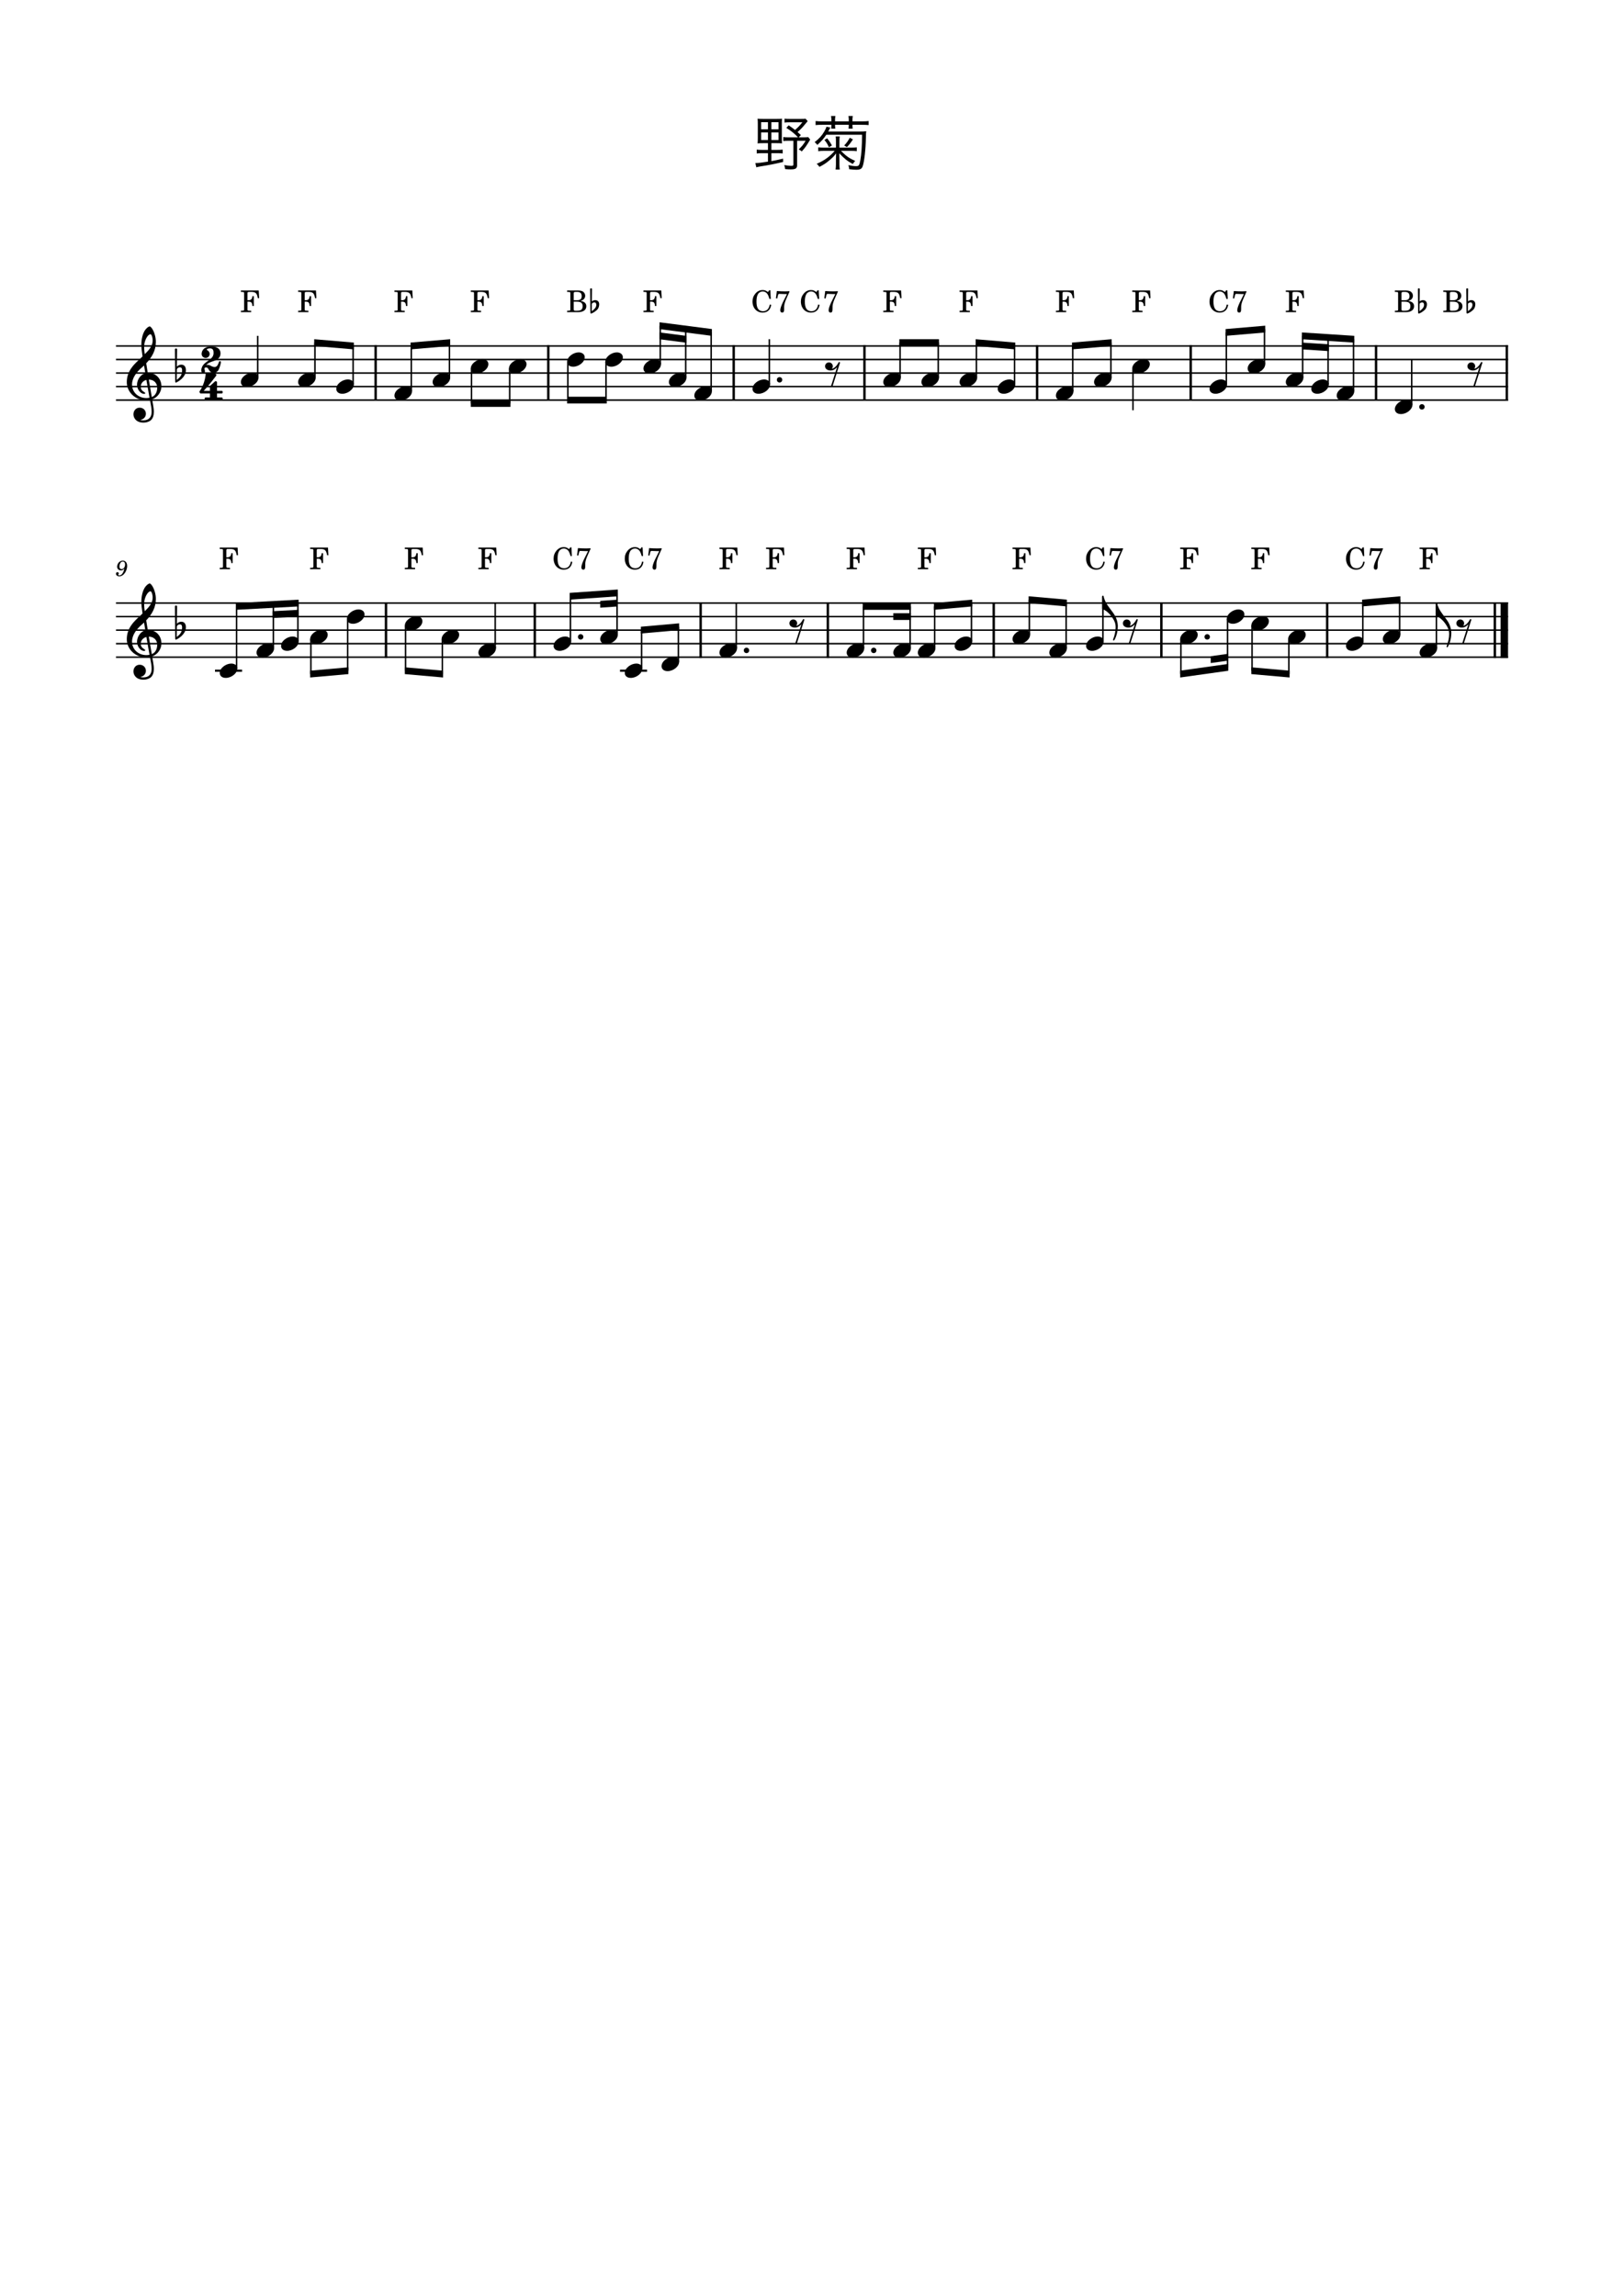 <?xml version="1.0" encoding="UTF-8" standalone="no"?>
<svg width="2977.2px" height="4208.4px" viewBox="0 0 2977.2 4208.4"
 xmlns="http://www.w3.org/2000/svg" xmlns:xlink="http://www.w3.org/1999/xlink" version="1.2" baseProfile="tiny">
<title>野菊</title>
<desc>Generated by MuseScore Studio 4.4.2</desc>
<path class="" fill="#ffffff" fill-rule="evenodd" d="M0,0 L2977.2,0 L2977.2,4208.4 L0,4208.4 L0,0 "/>
<polyline class="StaffLines" fill="none" stroke="#000000" stroke-width="2.73" stroke-linejoin="bevel" points="212.598,634.198 2764.6,634.198"/>
<polyline class="StaffLines" fill="none" stroke="#000000" stroke-width="2.73" stroke-linejoin="bevel" points="212.598,658.998 2764.6,658.998"/>
<polyline class="StaffLines" fill="none" stroke="#000000" stroke-width="2.73" stroke-linejoin="bevel" points="212.598,683.798 2764.6,683.798"/>
<polyline class="StaffLines" fill="none" stroke="#000000" stroke-width="2.73" stroke-linejoin="bevel" points="212.598,708.598 2764.6,708.598"/>
<polyline class="StaffLines" fill="none" stroke="#000000" stroke-width="2.73" stroke-linejoin="bevel" points="212.598,733.398 2764.6,733.398"/>
<polyline class="StaffLines" fill="none" stroke="#000000" stroke-width="2.73" stroke-linejoin="bevel" points="212.598,1105.4 2764.6,1105.4"/>
<polyline class="StaffLines" fill="none" stroke="#000000" stroke-width="2.73" stroke-linejoin="bevel" points="212.598,1130.2 2764.6,1130.2"/>
<polyline class="StaffLines" fill="none" stroke="#000000" stroke-width="2.73" stroke-linejoin="bevel" points="212.598,1155 2764.6,1155"/>
<polyline class="StaffLines" fill="none" stroke="#000000" stroke-width="2.73" stroke-linejoin="bevel" points="212.598,1179.8 2764.6,1179.8"/>
<polyline class="StaffLines" fill="none" stroke="#000000" stroke-width="2.73" stroke-linejoin="bevel" points="212.598,1204.6 2764.6,1204.6"/>
<path class="Text" d="M1407.86,262.426 L1407.86,274.746 L1396.86,274.746 C1392.68,274.746 1389.93,274.636 1387.29,274.196 L1387.29,281.346 C1390.15,280.906 1392.68,280.796 1396.86,280.796 L1407.86,280.796 L1407.86,296.306 C1395.43,298.286 1390.37,298.836 1384.76,298.836 L1386.52,306.646 C1389.49,305.876 1390.92,305.546 1394.99,304.886 C1409.73,302.576 1419.41,300.706 1435.69,296.856 L1435.58,290.806 C1425.35,293.226 1421.06,294.106 1414.13,295.316 L1414.13,280.796 L1425.24,280.796 C1429.64,280.796 1431.84,280.906 1434.81,281.346 L1434.81,274.196 C1431.84,274.636 1429.64,274.746 1425.24,274.746 L1414.13,274.746 L1414.13,262.426 L1423.81,262.426 C1428.32,262.426 1431.4,262.536 1433.6,262.866 C1433.38,260.556 1433.27,257.806 1433.27,252.636 L1433.27,227.666 C1433.27,223.046 1433.38,219.966 1433.6,217.546 C1431.07,217.876 1428.54,217.986 1423.7,217.986 L1399.06,217.986 C1395.32,217.986 1392.13,217.876 1388.83,217.546 C1389.16,220.296 1389.27,223.156 1389.27,227.666 L1389.27,252.416 C1389.27,256.816 1389.16,260.336 1388.83,262.866 C1391.14,262.536 1394.33,262.426 1398.95,262.426 L1407.86,262.426 M1407.86,223.926 L1407.86,237.016 L1395.32,237.016 L1395.32,223.926 L1407.86,223.926 M1414.13,223.926 L1427.22,223.926 L1427.22,237.016 L1414.13,237.016 L1414.13,223.926 M1407.86,242.736 L1407.86,256.706 L1395.32,256.706 L1395.32,242.736 L1407.86,242.736 M1414.13,242.736 L1427.22,242.736 L1427.22,256.706 L1414.13,256.706 L1414.13,242.736 M1476.72,217.546 C1474.85,217.876 1472.65,217.986 1468.47,217.986 L1448.01,217.986 C1443.5,217.986 1440.97,217.876 1438.22,217.436 L1438.22,224.696 C1440.97,224.256 1443.72,224.146 1447.68,224.146 L1471,224.146 C1466.82,229.426 1462.86,233.716 1457.47,238.226 C1453.62,235.146 1451.42,233.496 1445.81,229.756 L1441.52,234.376 C1451.09,240.426 1456.59,244.936 1462.97,251.756 L1445.37,251.756 C1440.86,251.756 1438.66,251.646 1435.91,251.206 L1435.91,258.576 C1438.66,258.136 1441.19,258.026 1445.37,258.026 L1454.5,258.026 L1454.5,301.476 C1454.5,303.566 1453.73,304.006 1450.21,304.006 C1447.13,304.006 1443.61,303.566 1437.67,302.576 C1438.66,305.216 1438.99,306.756 1439.32,309.946 C1443.94,310.386 1446.69,310.496 1449.55,310.496 C1458.68,310.496 1461.32,308.736 1461.32,302.356 L1461.32,258.026 L1476.94,258.026 C1472.54,265.286 1470.12,268.256 1464.29,273.756 C1466.71,275.076 1467.92,275.846 1469.79,277.606 C1476.17,270.566 1478.26,267.596 1485.3,255.826 L1481.67,251.316 C1479.8,251.646 1477.6,251.756 1473.42,251.756 L1464.18,251.756 L1468.25,247.576 C1465.28,244.936 1464.29,244.056 1462.09,242.076 C1467.92,236.906 1471.55,233.166 1475.4,228.326 C1479.69,223.046 1479.69,223.046 1480.68,222.056 L1476.72,217.546 M1530.18,276.506 C1521.49,286.846 1510.82,294.546 1497.18,300.266 C1499.05,301.806 1500.37,303.236 1502.24,305.876 C1509.94,301.916 1514.12,299.276 1519.95,294.326 C1525.89,289.486 1529.52,285.746 1532.82,281.126 C1532.6,284.866 1532.49,288.056 1532.49,291.686 L1532.49,301.366 C1532.49,304.886 1532.27,307.416 1531.83,310.716 L1539.53,310.716 C1539.09,307.746 1538.87,304.996 1538.87,301.366 L1538.87,291.576 C1538.87,288.276 1538.76,285.086 1538.54,281.016 C1548.77,291.576 1553.39,295.206 1563.4,300.596 C1564.94,298.176 1566.04,296.746 1567.8,294.986 C1556.14,289.706 1552.18,286.846 1541.62,276.506 L1560.32,276.506 C1564.61,276.506 1567.8,276.726 1570.66,277.056 L1570.66,270.016 C1568.13,270.456 1564.61,270.676 1559.99,270.676 L1538.87,270.676 L1538.87,258.906 C1538.87,255.496 1539.09,252.416 1539.42,250.106 L1532.05,250.106 C1532.38,252.856 1532.49,255.496 1532.49,258.906 L1532.49,270.676 L1510.71,270.676 C1506.42,270.676 1503.12,270.456 1500.04,270.016 L1500.04,277.166 C1502.57,276.726 1506.31,276.506 1510.93,276.506 L1530.18,276.506 M1524.13,222.496 L1507.63,222.496 C1502.02,222.496 1498.28,222.276 1495.2,221.836 L1495.2,229.316 C1498.72,228.876 1501.8,228.766 1507.41,228.766 L1524.13,228.766 C1524.13,231.406 1524.02,233.276 1523.8,235.806 L1531.28,235.806 C1530.95,233.166 1530.84,231.846 1530.84,228.766 L1556.03,228.766 C1556.03,231.736 1555.92,233.276 1555.59,235.806 L1563.18,235.806 C1562.85,233.386 1562.74,232.286 1562.74,228.766 L1580.23,228.766 C1585.84,228.766 1588.92,228.876 1592.44,229.316 L1592.44,221.836 C1589.36,222.276 1585.73,222.496 1580.01,222.496 L1562.74,222.496 L1562.74,219.636 C1562.74,217.106 1562.85,215.346 1563.4,212.596 L1555.37,212.596 C1555.92,215.456 1556.03,217.216 1556.03,219.636 L1556.03,222.496 L1530.84,222.496 L1530.84,219.636 C1530.84,217.106 1530.95,215.346 1531.5,212.596 L1523.47,212.596 C1524.02,215.346 1524.13,217.216 1524.13,219.636 L1524.13,222.496 M1580.45,247.026 C1580.23,267.486 1579.24,282.336 1577.26,293.556 C1575.5,303.126 1574.51,304.556 1569.45,304.556 C1565.49,304.556 1561.75,304.116 1555.26,302.686 C1556.25,305.436 1556.58,307.416 1556.8,310.166 C1562.74,310.826 1566.48,311.156 1569.67,311.156 C1576.82,311.156 1579.9,309.506 1581.55,304.666 C1584.41,296.636 1587.05,273.536 1587.38,253.186 C1587.6,244.056 1587.6,244.056 1588.04,240.536 C1584.96,240.976 1581.99,241.086 1577.81,241.086 L1518.41,241.086 C1519.51,239.106 1520.39,237.346 1522.26,233.716 L1515.11,232.286 C1514.34,235.036 1512.91,238.006 1511.04,241.196 C1506.42,249.006 1501.91,253.956 1493.44,260.556 C1495.09,261.766 1496.52,263.306 1498.39,265.616 C1506.86,257.806 1509.72,254.506 1514.78,247.026 L1580.45,247.026 M1557.79,252.526 C1554.93,258.026 1552.4,261.656 1547.56,266.716 L1552.62,269.576 C1556.91,265.286 1559.22,262.206 1563.62,255.496 L1557.79,252.526 M1511.37,256.596 C1515.11,260.996 1516.54,263.196 1519.62,269.906 L1525.12,266.606 C1521.82,260.556 1519.51,257.366 1516.32,253.516 L1511.37,256.596 "/>
<path class="MeasureNumber" d="M228.053,1042.12 C227.053,1046.76 224.373,1054.72 218.653,1054.72 C217.493,1054.72 216.733,1054.24 216.733,1053.52 C216.733,1053.24 216.813,1053.12 217.133,1052.64 C217.533,1052.12 217.733,1051.64 217.733,1051.08 C217.733,1049.76 216.693,1048.76 215.333,1048.76 C213.733,1048.76 212.613,1049.96 212.613,1051.72 C212.613,1054.44 215.173,1056.4 218.733,1056.4 C227.493,1056.4 233.093,1045.2 233.093,1037.6 C233.093,1031.36 230.093,1027.64 225.133,1027.64 C219.173,1027.64 214.733,1033.12 214.733,1038.84 C214.733,1042.64 217.653,1045.52 221.533,1045.52 C224.173,1045.52 226.213,1044.44 228.053,1042.12 M225.093,1029.32 C227.653,1029.32 229.293,1031.36 229.293,1034.56 C229.293,1039.52 226.573,1043.16 222.893,1043.16 C220.373,1043.16 218.973,1041.44 218.973,1038.44 C218.973,1034.84 220.693,1029.32 225.093,1029.32"/>
<polyline class="BarLine" fill="none" stroke="#000000" stroke-width="4.46" stroke-linejoin="bevel" points="1345.05,632.834 1345.05,734.762"/>
<polyline class="BarLine" fill="none" stroke="#000000" stroke-width="4.46" stroke-linejoin="bevel" points="2740.42,1104.03 2740.42,1205.96"/>
<polyline class="BarLine" fill="none" stroke="#000000" stroke-width="13.64" stroke-linejoin="bevel" points="2757.78,1104.03 2757.78,1205.96"/>
<polyline class="BarLine" fill="none" stroke="#000000" stroke-width="4.46" stroke-linejoin="bevel" points="2129.06,1104.03 2129.06,1205.96"/>
<polyline class="BarLine" fill="none" stroke="#000000" stroke-width="4.46" stroke-linejoin="bevel" points="1584.74,632.834 1584.74,734.762"/>
<polyline class="BarLine" fill="none" stroke="#000000" stroke-width="4.46" stroke-linejoin="bevel" points="980.418,1104.03 980.418,1205.96"/>
<polyline class="BarLine" fill="none" stroke="#000000" stroke-width="4.46" stroke-linejoin="bevel" points="1284.45,1104.03 1284.45,1205.96"/>
<polyline class="BarLine" fill="none" stroke="#000000" stroke-width="4.46" stroke-linejoin="bevel" points="1005.2,632.834 1005.2,734.762"/>
<polyline class="BarLine" fill="none" stroke="#000000" stroke-width="4.46" stroke-linejoin="bevel" points="1901.27,632.834 1901.27,734.762"/>
<polyline class="BarLine" fill="none" stroke="#000000" stroke-width="4.46" stroke-linejoin="bevel" points="707.658,1104.03 707.658,1205.96"/>
<polyline class="BarLine" fill="none" stroke="#000000" stroke-width="4.46" stroke-linejoin="bevel" points="1517.69,1104.03 1517.69,1205.96"/>
<polyline class="BarLine" fill="none" stroke="#000000" stroke-width="4.46" stroke-linejoin="bevel" points="2182.83,632.834 2182.83,734.762"/>
<polyline class="BarLine" fill="none" stroke="#000000" stroke-width="4.46" stroke-linejoin="bevel" points="1821.73,1104.03 1821.73,1205.96"/>
<polyline class="BarLine" fill="none" stroke="#000000" stroke-width="4.46" stroke-linejoin="bevel" points="2433.09,1104.03 2433.09,1205.96"/>
<polyline class="BarLine" fill="none" stroke="#000000" stroke-width="4.46" stroke-linejoin="bevel" points="2762.37,632.834 2762.37,734.762"/>
<polyline class="BarLine" fill="none" stroke="#000000" stroke-width="4.46" stroke-linejoin="bevel" points="688.664,632.834 688.664,734.762"/>
<polyline class="BarLine" fill="none" stroke="#000000" stroke-width="4.46" stroke-linejoin="bevel" points="2522.68,632.834 2522.68,734.762"/>
<polyline class="LedgerLine" fill="none" stroke="#000000" stroke-width="3.97" stroke-linejoin="bevel" points="394.165,1229.4 443.75,1229.4"/>
<polyline class="LedgerLine" fill="none" stroke="#000000" stroke-width="3.97" stroke-linejoin="bevel" points="1136.67,1229.4 1186.25,1229.4"/>
<polyline class="Stem" fill="none" stroke="#000000" stroke-width="2.73" stroke-linejoin="bevel" points="1131.25,1163.43 1131.25,1086.89"/>
<polyline class="Stem" fill="none" stroke="#000000" stroke-width="2.73" stroke-linejoin="bevel" points="753.996,717.03 753.996,634.082"/>
<polyline class="Stem" fill="none" stroke="#000000" stroke-width="2.73" stroke-linejoin="bevel" points="1210.45,667.43 1210.45,597.175"/>
<polyline class="Stem" fill="none" stroke="#000000" stroke-width="2.73" stroke-linejoin="bevel" points="1243.66,1213.03 1243.66,1148.92"/>
<polyline class="Stem" fill="none" stroke="#000000" stroke-width="2.73" stroke-linejoin="bevel" points="1045.75,1175.83 1045.75,1092.9"/>
<polyline class="Stem" fill="none" stroke="#000000" stroke-width="2.73" stroke-linejoin="bevel" points="2250.39,1134.36 2250.39,1223.39"/>
<polyline class="Stem" fill="none" stroke="#000000" stroke-width="2.73" stroke-linejoin="bevel" points="1257.08,692.23 1257.08,603.198"/>
<polyline class="Stem" fill="none" stroke="#000000" stroke-width="2.73" stroke-linejoin="bevel" points="2633.31,1188.23 2633.31,1105.6"/>
<polyline class="Stem" fill="none" stroke="#000000" stroke-width="2.73" stroke-linejoin="bevel" points="1303.72,717.03 1303.72,609.222"/>
<polyline class="Stem" fill="none" stroke="#000000" stroke-width="2.73" stroke-linejoin="bevel" points="907.88,1188.23 907.88,1105.4"/>
<polyline class="Stem" fill="none" stroke="#000000" stroke-width="2.73" stroke-linejoin="bevel" points="1110.99,663.165 1110.99,733.398"/>
<polyline class="Stem" fill="none" stroke="#000000" stroke-width="2.73" stroke-linejoin="bevel" points="2295.35,1146.76 2295.35,1229.52"/>
<polyline class="Stem" fill="none" stroke="#000000" stroke-width="2.73" stroke-linejoin="bevel" points="1410.38,704.63 1410.38,621.798"/>
<polyline class="Stem" fill="none" stroke="#000000" stroke-width="2.73" stroke-linejoin="bevel" points="810.939,1171.56 810.939,1235.48"/>
<polyline class="Stem" fill="none" stroke="#000000" stroke-width="2.73" stroke-linejoin="bevel" points="2481.35,717.03 2481.35,621.71"/>
<polyline class="Stem" fill="none" stroke="#000000" stroke-width="2.73" stroke-linejoin="bevel" points="2164.89,1171.56 2164.89,1235.41"/>
<polyline class="Stem" fill="none" stroke="#000000" stroke-width="2.73" stroke-linejoin="bevel" points="472.44,692.23 472.44,615.598"/>
<polyline class="Stem" fill="none" stroke="#000000" stroke-width="2.73" stroke-linejoin="bevel" points="743.494,1146.76 743.494,1229.52"/>
<polyline class="Stem" fill="none" stroke="#000000" stroke-width="2.73" stroke-linejoin="bevel" points="1041.03,663.165 1041.03,733.398"/>
<polyline class="Stem" fill="none" stroke="#000000" stroke-width="2.73" stroke-linejoin="bevel" points="637.366,1134.36 637.366,1229.52"/>
<polyline class="Stem" fill="none" stroke="#000000" stroke-width="2.73" stroke-linejoin="bevel" points="1650.07,692.23 1650.07,627.998"/>
<polyline class="Stem" fill="none" stroke="#000000" stroke-width="2.73" stroke-linejoin="bevel" points="1349.78,1188.23 1349.78,1105.4"/>
<polyline class="Stem" fill="none" stroke="#000000" stroke-width="2.73" stroke-linejoin="bevel" points="569.921,1171.56 569.921,1235.48"/>
<polyline class="Stem" fill="none" stroke="#000000" stroke-width="2.73" stroke-linejoin="bevel" points="2021.95,1175.83 2021.95,1093.2"/>
<polyline class="Stem" fill="none" stroke="#000000" stroke-width="2.73" stroke-linejoin="bevel" points="1720.03,692.23 1720.03,627.998"/>
<polyline class="Stem" fill="none" stroke="#000000" stroke-width="2.73" stroke-linejoin="bevel" points="546.113,1175.83 546.113,1105.47"/>
<polyline class="Stem" fill="none" stroke="#000000" stroke-width="2.73" stroke-linejoin="bevel" points="1789.99,692.23 1789.99,628.115"/>
<polyline class="Stem" fill="none" stroke="#000000" stroke-width="2.73" stroke-linejoin="bevel" points="501.15,1188.23 501.15,1107.89"/>
<polyline class="Stem" fill="none" stroke="#000000" stroke-width="2.73" stroke-linejoin="bevel" points="2434.72,704.63 2434.72,618.698"/>
<polyline class="Stem" fill="none" stroke="#000000" stroke-width="2.73" stroke-linejoin="bevel" points="2565.87,1163.43 2565.87,1099.32"/>
<polyline class="Stem" fill="none" stroke="#000000" stroke-width="2.73" stroke-linejoin="bevel" points="1859.94,704.63 1859.94,634.082"/>
<polyline class="Stem" fill="none" stroke="#000000" stroke-width="2.73" stroke-linejoin="bevel" points="577.377,692.23 577.377,628.115"/>
<polyline class="Stem" fill="none" stroke="#000000" stroke-width="2.73" stroke-linejoin="bevel" points="934.373,675.565 934.373,739.598"/>
<polyline class="Stem" fill="none" stroke="#000000" stroke-width="2.73" stroke-linejoin="bevel" points="2362.8,1171.56 2362.8,1235.48"/>
<polyline class="Stem" fill="none" stroke="#000000" stroke-width="2.73" stroke-linejoin="bevel" points="1966.61,717.03 1966.61,634.082"/>
<polyline class="Stem" fill="none" stroke="#000000" stroke-width="2.73" stroke-linejoin="bevel" points="1583.03,1188.23 1583.03,1111.6"/>
<polyline class="Stem" fill="none" stroke="#000000" stroke-width="2.73" stroke-linejoin="bevel" points="1176.21,1225.43 1176.21,1154.88"/>
<polyline class="Stem" fill="none" stroke="#000000" stroke-width="2.73" stroke-linejoin="bevel" points="1954.5,1188.23 1954.5,1105.28"/>
<polyline class="Stem" fill="none" stroke="#000000" stroke-width="2.73" stroke-linejoin="bevel" points="2036.56,692.23 2036.56,628.115"/>
<polyline class="Stem" fill="none" stroke="#000000" stroke-width="2.73" stroke-linejoin="bevel" points="433.706,1225.43 433.706,1111.52"/>
<polyline class="Stem" fill="none" stroke="#000000" stroke-width="2.73" stroke-linejoin="bevel" points="2077.02,675.565 2077.02,751.998"/>
<polyline class="Stem" fill="none" stroke="#000000" stroke-width="2.73" stroke-linejoin="bevel" points="2498.42,1175.83 2498.42,1105.28"/>
<polyline class="Stem" fill="none" stroke="#000000" stroke-width="2.73" stroke-linejoin="bevel" points="1887.06,1163.43 1887.06,1099.32"/>
<polyline class="Stem" fill="none" stroke="#000000" stroke-width="2.73" stroke-linejoin="bevel" points="647.335,704.63 647.335,634.082"/>
<polyline class="Stem" fill="none" stroke="#000000" stroke-width="2.73" stroke-linejoin="bevel" points="864.415,675.565 864.415,739.598"/>
<polyline class="Stem" fill="none" stroke="#000000" stroke-width="2.73" stroke-linejoin="bevel" points="2248.16,704.63 2248.16,609.282"/>
<polyline class="Stem" fill="none" stroke="#000000" stroke-width="2.73" stroke-linejoin="bevel" points="1668.52,1188.23 1668.52,1111.6"/>
<polyline class="Stem" fill="none" stroke="#000000" stroke-width="2.73" stroke-linejoin="bevel" points="1713.49,1188.23 1713.49,1111.48"/>
<polyline class="Stem" fill="none" stroke="#000000" stroke-width="2.73" stroke-linejoin="bevel" points="823.954,692.23 823.954,628.115"/>
<polyline class="Stem" fill="none" stroke="#000000" stroke-width="2.73" stroke-linejoin="bevel" points="2318.12,667.43 2318.12,603.315"/>
<polyline class="Stem" fill="none" stroke="#000000" stroke-width="2.73" stroke-linejoin="bevel" points="2588.02,741.83 2588.02,658.998"/>
<polyline class="Stem" fill="none" stroke="#000000" stroke-width="2.73" stroke-linejoin="bevel" points="2388.08,692.23 2388.08,615.687"/>
<polyline class="Stem" fill="none" stroke="#000000" stroke-width="2.73" stroke-linejoin="bevel" points="1780.93,1175.83 1780.93,1105.52"/>
<path class="Hook" transform="matrix(0.992,0,0,0.992,2631.95,1105.4)" d="M0,22.7 C0,23 0.1,23.6 0.8,23.8 C5.1,25.2 13.7,30.6 20.2,41.7 C22,44.8 24.9,49.1 24.9,57.4 C24.9,64.6 23.1,72 20.4,79.2 C20.2,79.8 20.1,80.3 20.1,80.7 C20.1,81.4 20.5,81.7 21.2,81.7 C21.8,81.7 22.3,81.3 22.7,80.6 C27.2,72.6 28.9,63.3 28.9,54.2 C28.4,41.3 21,31.8 21,31.8 C21.3,31.8 11.8,19.5 9.1,15.3 C5.4,9.6 3.7,3.9 3.5,3.5 C3.4,3.2 2.5,-0.4 2.5,-0.4 C2.4,-0.8 1.9,-1.2 1.3,-1.2 C0.6,-1.2 0,-0.6 0,0.1 L0,22.7 "/>
<path class="Hook" transform="matrix(0.992,0,0,0.992,2020.58,1093)" d="M0,22.7 C0,23 0.1,23.6 0.8,23.8 C5.1,25.2 13.7,30.6 20.2,41.7 C22,44.8 24.9,49.1 24.9,57.4 C24.9,64.6 23.1,72 20.4,79.2 C20.2,79.8 20.1,80.3 20.1,80.7 C20.1,81.4 20.5,81.7 21.2,81.7 C21.8,81.7 22.3,81.3 22.7,80.6 C27.2,72.6 28.9,63.3 28.9,54.2 C28.4,41.3 21,31.8 21,31.8 C21.3,31.8 11.8,19.5 9.1,15.3 C5.4,9.6 3.7,3.9 3.5,3.5 C3.4,3.2 2.5,-0.4 2.5,-0.4 C2.4,-0.8 1.9,-1.2 1.3,-1.2 C0.6,-1.2 0,-0.6 0,0.1 L0,22.7 "/>
<path class="Note" transform="matrix(0.992,0,0,0.992,1109.63,658.998)" d="M0,4.2 C0,8.5 3.1,13.3 11.2,13.3 C21.6,13.3 32.5,4.8 32.5,-4 C32.5,-9.9 27.5,-13.2 21.3,-13.2 C11.6,-13.2 0,-5 0,4.2"/>
<path class="Note" transform="matrix(0.992,0,0,0.992,1100.39,1167.4)" d="M0,4.2 C0,8.5 3.1,13.3 11.2,13.3 C21.6,13.3 32.5,4.8 32.5,-4 C32.5,-9.9 27.5,-13.2 21.3,-13.2 C11.6,-13.2 0,-5 0,4.2"/>
<path class="Note" transform="matrix(0.992,0,0,0.992,1750.07,1179.8)" d="M0,4.2 C0,8.5 3.1,13.3 11.2,13.3 C21.6,13.3 32.5,4.8 32.5,-4 C32.5,-9.9 27.5,-13.2 21.3,-13.2 C11.6,-13.2 0,-5 0,4.2"/>
<path class="Note" transform="matrix(0.992,0,0,0.992,2450.49,720.998)" d="M0,4.2 C0,8.5 3.1,13.3 11.2,13.3 C21.6,13.3 32.5,4.8 32.5,-4 C32.5,-9.9 27.5,-13.2 21.3,-13.2 C11.6,-13.2 0,-5 0,4.2"/>
<path class="Note" transform="matrix(0.992,0,0,0.992,723.136,720.998)" d="M0,4.2 C0,8.5 3.1,13.3 11.2,13.3 C21.6,13.3 32.5,4.8 32.5,-4 C32.5,-9.9 27.5,-13.2 21.3,-13.2 C11.6,-13.2 0,-5 0,4.2"/>
<path class="Note" transform="matrix(0.992,0,0,0.992,1682.63,1192.2)" d="M0,4.2 C0,8.5 3.1,13.3 11.2,13.3 C21.6,13.3 32.5,4.8 32.5,-4 C32.5,-9.9 27.5,-13.2 21.3,-13.2 C11.6,-13.2 0,-5 0,4.2"/>
<path class="Note" transform="matrix(0.992,0,0,0.992,2357.22,696.198)" d="M0,4.2 C0,8.5 3.1,13.3 11.2,13.3 C21.6,13.3 32.5,4.8 32.5,-4 C32.5,-9.9 27.5,-13.2 21.3,-13.2 C11.6,-13.2 0,-5 0,4.2"/>
<path class="Note" transform="matrix(0.992,0,0,0.992,2287.26,671.398)" d="M0,4.2 C0,8.5 3.1,13.3 11.2,13.3 C21.6,13.3 32.5,4.8 32.5,-4 C32.5,-9.9 27.5,-13.2 21.3,-13.2 C11.6,-13.2 0,-5 0,4.2"/>
<path class="Note" transform="matrix(0.992,0,0,0.992,2557.15,745.798)" d="M0,4.2 C0,8.5 3.1,13.3 11.2,13.3 C21.6,13.3 32.5,4.8 32.5,-4 C32.5,-9.9 27.5,-13.2 21.3,-13.2 C11.6,-13.2 0,-5 0,4.2"/>
<path class="Note" transform="matrix(0.992,0,0,0.992,793.093,696.198)" d="M0,4.2 C0,8.5 3.1,13.3 11.2,13.3 C21.6,13.3 32.5,4.8 32.5,-4 C32.5,-9.9 27.5,-13.2 21.3,-13.2 C11.6,-13.2 0,-5 0,4.2"/>
<path class="Note" transform="matrix(0.992,0,0,0.992,1637.66,1192.2)" d="M0,4.2 C0,8.5 3.1,13.3 11.2,13.3 C21.6,13.3 32.5,4.8 32.5,-4 C32.5,-9.9 27.5,-13.2 21.3,-13.2 C11.6,-13.2 0,-5 0,4.2"/>
<path class="Note" transform="matrix(0.992,0,0,0.992,2217.3,708.598)" d="M0,4.2 C0,8.5 3.1,13.3 11.2,13.3 C21.6,13.3 32.5,4.8 32.5,-4 C32.5,-9.9 27.5,-13.2 21.3,-13.2 C11.6,-13.2 0,-5 0,4.2"/>
<path class="Note" transform="matrix(0.992,0,0,0.992,1552.17,1192.2)" d="M0,4.2 C0,8.5 3.1,13.3 11.2,13.3 C21.6,13.3 32.5,4.8 32.5,-4 C32.5,-9.9 27.5,-13.2 21.3,-13.2 C11.6,-13.2 0,-5 0,4.2"/>
<path class="Note" transform="matrix(0.992,0,0,0.992,616.474,708.598)" d="M0,4.2 C0,8.5 3.1,13.3 11.2,13.3 C21.6,13.3 32.5,4.8 32.5,-4 C32.5,-9.9 27.5,-13.2 21.3,-13.2 C11.6,-13.2 0,-5 0,4.2"/>
<path class="Note" transform="matrix(0.992,0,0,0.992,863.051,671.398)" d="M0,4.2 C0,8.5 3.1,13.3 11.2,13.3 C21.6,13.3 32.5,4.8 32.5,-4 C32.5,-9.9 27.5,-13.2 21.3,-13.2 C11.6,-13.2 0,-5 0,4.2"/>
<path class="Note" transform="matrix(0.992,0,0,0.992,2075.66,671.398)" d="M0,4.2 C0,8.5 3.1,13.3 11.2,13.3 C21.6,13.3 32.5,4.8 32.5,-4 C32.5,-9.9 27.5,-13.2 21.3,-13.2 C11.6,-13.2 0,-5 0,4.2"/>
<path class="Note" transform="matrix(0.992,0,0,0.992,2005.7,696.198)" d="M0,4.2 C0,8.5 3.1,13.3 11.2,13.3 C21.6,13.3 32.5,4.8 32.5,-4 C32.5,-9.9 27.5,-13.2 21.3,-13.2 C11.6,-13.2 0,-5 0,4.2"/>
<path class="Note" transform="matrix(0.992,0,0,0.992,2467.56,1179.8)" d="M0,4.2 C0,8.5 3.1,13.3 11.2,13.3 C21.6,13.3 32.5,4.8 32.5,-4 C32.5,-9.9 27.5,-13.2 21.3,-13.2 C11.6,-13.2 0,-5 0,4.2"/>
<path class="Note" transform="matrix(0.992,0,0,0.992,2361.43,1167.4)" d="M0,4.2 C0,8.5 3.1,13.3 11.2,13.3 C21.6,13.3 32.5,4.8 32.5,-4 C32.5,-9.9 27.5,-13.2 21.3,-13.2 C11.6,-13.2 0,-5 0,4.2"/>
<path class="Note" transform="matrix(0.992,0,0,0.992,546.516,696.198)" d="M0,4.2 C0,8.5 3.1,13.3 11.2,13.3 C21.6,13.3 32.5,4.8 32.5,-4 C32.5,-9.9 27.5,-13.2 21.3,-13.2 C11.6,-13.2 0,-5 0,4.2"/>
<path class="Note" transform="matrix(0.992,0,0,0.992,402.845,1229.4)" d="M0,4.2 C0,8.5 3.1,13.3 11.2,13.3 C21.6,13.3 32.5,4.8 32.5,-4 C32.5,-9.9 27.5,-13.2 21.3,-13.2 C11.6,-13.2 0,-5 0,4.2"/>
<path class="Note" transform="matrix(0.992,0,0,0.992,1829.08,708.598)" d="M0,4.2 C0,8.5 3.1,13.3 11.2,13.3 C21.6,13.3 32.5,4.8 32.5,-4 C32.5,-9.9 27.5,-13.2 21.3,-13.2 C11.6,-13.2 0,-5 0,4.2"/>
<path class="Note" transform="matrix(0.992,0,0,0.992,1923.64,1192.2)" d="M0,4.2 C0,8.5 3.1,13.3 11.2,13.3 C21.6,13.3 32.5,4.8 32.5,-4 C32.5,-9.9 27.5,-13.2 21.3,-13.2 C11.6,-13.2 0,-5 0,4.2"/>
<path class="Note" transform="matrix(0.992,0,0,0.992,1759.13,696.198)" d="M0,4.2 C0,8.5 3.1,13.3 11.2,13.3 C21.6,13.3 32.5,4.8 32.5,-4 C32.5,-9.9 27.5,-13.2 21.3,-13.2 C11.6,-13.2 0,-5 0,4.2"/>
<path class="Note" transform="matrix(0.992,0,0,0.992,470.29,1192.2)" d="M0,4.2 C0,8.5 3.1,13.3 11.2,13.3 C21.6,13.3 32.5,4.8 32.5,-4 C32.5,-9.9 27.5,-13.2 21.3,-13.2 C11.6,-13.2 0,-5 0,4.2"/>
<path class="Note" transform="matrix(0.992,0,0,0.992,1689.17,696.198)" d="M0,4.2 C0,8.5 3.1,13.3 11.2,13.3 C21.6,13.3 32.5,4.8 32.5,-4 C32.5,-9.9 27.5,-13.2 21.3,-13.2 C11.6,-13.2 0,-5 0,4.2"/>
<path class="Note" transform="matrix(0.992,0,0,0.992,515.253,1179.8)" d="M0,4.2 C0,8.5 3.1,13.3 11.2,13.3 C21.6,13.3 32.5,4.8 32.5,-4 C32.5,-9.9 27.5,-13.2 21.3,-13.2 C11.6,-13.2 0,-5 0,4.2"/>
<path class="Note" transform="matrix(0.992,0,0,0.992,1991.09,1179.8)" d="M0,4.2 C0,8.5 3.1,13.3 11.2,13.3 C21.6,13.3 32.5,4.8 32.5,-4 C32.5,-9.9 27.5,-13.2 21.3,-13.2 C11.6,-13.2 0,-5 0,4.2"/>
<path class="Note" transform="matrix(0.992,0,0,0.992,568.557,1167.4)" d="M0,4.2 C0,8.5 3.1,13.3 11.2,13.3 C21.6,13.3 32.5,4.8 32.5,-4 C32.5,-9.9 27.5,-13.2 21.3,-13.2 C11.6,-13.2 0,-5 0,4.2"/>
<path class="Note" transform="matrix(0.992,0,0,0.992,1318.92,1192.2)" d="M0,4.2 C0,8.5 3.1,13.3 11.2,13.3 C21.6,13.3 32.5,4.8 32.5,-4 C32.5,-9.9 27.5,-13.2 21.3,-13.2 C11.6,-13.2 0,-5 0,4.2"/>
<path class="Note" transform="matrix(0.992,0,0,0.992,1619.21,696.198)" d="M0,4.2 C0,8.5 3.1,13.3 11.2,13.3 C21.6,13.3 32.5,4.8 32.5,-4 C32.5,-9.9 27.5,-13.2 21.3,-13.2 C11.6,-13.2 0,-5 0,4.2"/>
<path class="Note" transform="matrix(0.992,0,0,0.992,933.009,671.398)" d="M0,4.2 C0,8.5 3.1,13.3 11.2,13.3 C21.6,13.3 32.5,4.8 32.5,-4 C32.5,-9.9 27.5,-13.2 21.3,-13.2 C11.6,-13.2 0,-5 0,4.2"/>
<path class="Note" transform="matrix(0.992,0,0,0.992,636.002,1130.2)" d="M0,4.2 C0,8.5 3.1,13.3 11.2,13.3 C21.6,13.3 32.5,4.8 32.5,-4 C32.5,-9.9 27.5,-13.2 21.3,-13.2 C11.6,-13.2 0,-5 0,4.2"/>
<path class="Note" transform="matrix(0.992,0,0,0.992,2535.01,1167.4)" d="M0,4.2 C0,8.5 3.1,13.3 11.2,13.3 C21.6,13.3 32.5,4.8 32.5,-4 C32.5,-9.9 27.5,-13.2 21.3,-13.2 C11.6,-13.2 0,-5 0,4.2"/>
<path class="Note" transform="matrix(0.992,0,0,0.992,441.58,696.198)" d="M0,4.2 C0,8.5 3.1,13.3 11.2,13.3 C21.6,13.3 32.5,4.8 32.5,-4 C32.5,-9.9 27.5,-13.2 21.3,-13.2 C11.6,-13.2 0,-5 0,4.2"/>
<path class="Note" transform="matrix(0.992,0,0,0.992,1039.67,658.998)" d="M0,4.2 C0,8.5 3.1,13.3 11.2,13.3 C21.6,13.3 32.5,4.8 32.5,-4 C32.5,-9.9 27.5,-13.2 21.3,-13.2 C11.6,-13.2 0,-5 0,4.2"/>
<path class="Note" transform="matrix(0.992,0,0,0.992,742.13,1142.6)" d="M0,4.2 C0,8.5 3.1,13.3 11.2,13.3 C21.6,13.3 32.5,4.8 32.5,-4 C32.5,-9.9 27.5,-13.2 21.3,-13.2 C11.6,-13.2 0,-5 0,4.2"/>
<path class="Note" transform="matrix(0.992,0,0,0.992,2293.99,1142.6)" d="M0,4.2 C0,8.5 3.1,13.3 11.2,13.3 C21.6,13.3 32.5,4.8 32.5,-4 C32.5,-9.9 27.5,-13.2 21.3,-13.2 C11.6,-13.2 0,-5 0,4.2"/>
<path class="Note" transform="matrix(0.992,0,0,0.992,2163.53,1167.4)" d="M0,4.2 C0,8.5 3.1,13.3 11.2,13.3 C21.6,13.3 32.5,4.8 32.5,-4 C32.5,-9.9 27.5,-13.2 21.3,-13.2 C11.6,-13.2 0,-5 0,4.2"/>
<path class="Note" transform="matrix(0.992,0,0,0.992,1379.52,708.598)" d="M0,4.2 C0,8.5 3.1,13.3 11.2,13.3 C21.6,13.3 32.5,4.8 32.5,-4 C32.5,-9.9 27.5,-13.2 21.3,-13.2 C11.6,-13.2 0,-5 0,4.2"/>
<path class="Note" transform="matrix(0.992,0,0,0.992,809.575,1167.4)" d="M0,4.2 C0,8.5 3.1,13.3 11.2,13.3 C21.6,13.3 32.5,4.8 32.5,-4 C32.5,-9.9 27.5,-13.2 21.3,-13.2 C11.6,-13.2 0,-5 0,4.2"/>
<path class="Note" transform="matrix(0.992,0,0,0.992,1272.86,720.998)" d="M0,4.2 C0,8.5 3.1,13.3 11.2,13.3 C21.6,13.3 32.5,4.8 32.5,-4 C32.5,-9.9 27.5,-13.2 21.3,-13.2 C11.6,-13.2 0,-5 0,4.2"/>
<path class="Note" transform="matrix(0.992,0,0,0.992,877.019,1192.2)" d="M0,4.2 C0,8.5 3.1,13.3 11.2,13.3 C21.6,13.3 32.5,4.8 32.5,-4 C32.5,-9.9 27.5,-13.2 21.3,-13.2 C11.6,-13.2 0,-5 0,4.2"/>
<path class="Note" transform="matrix(0.992,0,0,0.992,1212.79,1217)" d="M0,4.2 C0,8.5 3.1,13.3 11.2,13.3 C21.6,13.3 32.5,4.8 32.5,-4 C32.5,-9.9 27.5,-13.2 21.3,-13.2 C11.6,-13.2 0,-5 0,4.2"/>
<path class="Note" transform="matrix(0.992,0,0,0.992,1226.22,696.198)" d="M0,4.2 C0,8.5 3.1,13.3 11.2,13.3 C21.6,13.3 32.5,4.8 32.5,-4 C32.5,-9.9 27.5,-13.2 21.3,-13.2 C11.6,-13.2 0,-5 0,4.2"/>
<path class="Note" transform="matrix(0.992,0,0,0.992,2602.45,1192.2)" d="M0,4.2 C0,8.5 3.1,13.3 11.2,13.3 C21.6,13.3 32.5,4.8 32.5,-4 C32.5,-9.9 27.5,-13.2 21.3,-13.2 C11.6,-13.2 0,-5 0,4.2"/>
<path class="Note" transform="matrix(0.992,0,0,0.992,2249.03,1130.2)" d="M0,4.2 C0,8.5 3.1,13.3 11.2,13.3 C21.6,13.3 32.5,4.8 32.5,-4 C32.5,-9.9 27.5,-13.2 21.3,-13.2 C11.6,-13.2 0,-5 0,4.2"/>
<path class="Note" transform="matrix(0.992,0,0,0.992,1014.89,1179.8)" d="M0,4.2 C0,8.5 3.1,13.3 11.2,13.3 C21.6,13.3 32.5,4.8 32.5,-4 C32.5,-9.9 27.5,-13.2 21.3,-13.2 C11.6,-13.2 0,-5 0,4.2"/>
<path class="Note" transform="matrix(0.992,0,0,0.992,1179.59,671.398)" d="M0,4.2 C0,8.5 3.1,13.3 11.2,13.3 C21.6,13.3 32.5,4.8 32.5,-4 C32.5,-9.9 27.5,-13.2 21.3,-13.2 C11.6,-13.2 0,-5 0,4.2"/>
<path class="Note" transform="matrix(0.992,0,0,0.992,1145.35,1229.4)" d="M0,4.2 C0,8.5 3.1,13.3 11.2,13.3 C21.6,13.3 32.5,4.8 32.5,-4 C32.5,-9.9 27.5,-13.2 21.3,-13.2 C11.6,-13.2 0,-5 0,4.2"/>
<path class="Note" transform="matrix(0.992,0,0,0.992,1856.2,1167.4)" d="M0,4.2 C0,8.5 3.1,13.3 11.2,13.3 C21.6,13.3 32.5,4.8 32.5,-4 C32.5,-9.9 27.5,-13.2 21.3,-13.2 C11.6,-13.2 0,-5 0,4.2"/>
<path class="Note" transform="matrix(0.992,0,0,0.992,1935.75,720.998)" d="M0,4.2 C0,8.5 3.1,13.3 11.2,13.3 C21.6,13.3 32.5,4.8 32.5,-4 C32.5,-9.9 27.5,-13.2 21.3,-13.2 C11.6,-13.2 0,-5 0,4.2"/>
<path class="Note" transform="matrix(0.992,0,0,0.992,2403.85,708.598)" d="M0,4.2 C0,8.5 3.1,13.3 11.2,13.3 C21.6,13.3 32.5,4.8 32.5,-4 C32.5,-9.9 27.5,-13.2 21.3,-13.2 C11.6,-13.2 0,-5 0,4.2"/>
<path class="Clef" transform="matrix(0.992,0,0,0.992,232.438,1179.8)" d="M12.3,51.3 C12.3,57.9 17.3,66.6 30.8,66.6 C35.5,66.6 39.6,65.4 43.2,63.2 C48.6,59.4 50,52.8 50,46.5 C50,42.6 49.4,38.1 48.4,32.4 C48.1,30.4 47.5,27.4 46.9,23.5 C56.7,20.3 64,10.1 64,-0.2 C64,-15.3 53.3,-25.5 38.7,-25.5 C37.7,-31.5 36.7,-37.4 35.9,-43 C46.4,-54.1 53.7,-66.6 53.7,-82.5 C53.7,-91.6 50.9,-99 49.3,-102.6 C46.9,-107.7 44,-111.2 42.2,-111.2 C41.5,-111.2 38.4,-110 35.1,-106.1 C28.7,-98.5 26.9,-85.7 26.9,-77.3 C26.9,-71.9 27.4,-67 29.1,-55.8 C29,-55.7 23.8,-50.4 21.7,-48.7 C12.6,-40.3 0,-28.1 0,-8.1 C0,10.6 16.3,25.3 34.9,25.3 C37.8,25.3 40.5,25 42.8,24.6 C44.7,34.2 45.9,41.2 45.9,46.5 C45.9,56.9 40.5,62.4 30.4,62.4 C28,62.4 25.9,61.9 25.7,61.9 C25.6,61.8 25.4,61.7 25.4,61.6 C25.4,61.4 25.6,61.3 25.9,61.3 C30.6,60.5 35.3,56.5 35.3,50.1 C35.3,44.7 31.2,39 23.7,39 C16.7,39 12.3,44.7 12.3,51.3 M33.2,-82.2 C34.1,-86.2 38.7,-96.7 43.9,-96.7 C45.4,-96.7 47.8,-91.9 47.8,-84.9 C47.8,-74.5 40.1,-66.7 33.2,-59.9 C32.6,-63.9 32.1,-67.8 32.1,-72 C32.1,-75.7 32.4,-79.1 33.2,-82.2 M42,20.6 C40,21 38.1,21.2 36.2,21.2 C21.9,21.2 9.7,11.2 9.7,-3.9 C9.7,-16.1 18.3,-27 27.1,-34.6 C28.8,-36.1 30.4,-37.5 31.9,-39 C32.8,-33.6 33.5,-28.9 34.2,-24.8 C25.1,-22.1 18.9,-12.5 18.9,-3.1 C18.9,3.9 24.4,13.5 32.4,13.5 C33.2,13.5 34.1,13.1 34.1,12.2 C34.1,11.3 33.1,10.8 31.9,10 C28,7.6 25.8,5 25.8,0.1 C25.8,-6 30.4,-10.9 36.2,-12.3 L42,20.6 M56.2,2.1 C56.2,9.2 53.3,16.5 46.2,19.4 C44.1,7.4 41.4,-8.5 40.7,-12.9 C49.7,-12.9 56.2,-6.8 56.2,2.1"/>
<path class="Clef" transform="matrix(0.992,0,0,0.992,232.438,708.598)" d="M12.3,51.3 C12.3,57.9 17.3,66.6 30.8,66.6 C35.5,66.6 39.6,65.4 43.2,63.2 C48.6,59.4 50,52.8 50,46.5 C50,42.6 49.4,38.1 48.4,32.4 C48.1,30.4 47.5,27.4 46.9,23.5 C56.7,20.3 64,10.1 64,-0.2 C64,-15.3 53.3,-25.5 38.7,-25.5 C37.7,-31.5 36.7,-37.4 35.9,-43 C46.4,-54.1 53.7,-66.6 53.7,-82.5 C53.7,-91.6 50.9,-99 49.3,-102.6 C46.9,-107.7 44,-111.2 42.2,-111.2 C41.5,-111.2 38.4,-110 35.1,-106.1 C28.7,-98.5 26.9,-85.7 26.9,-77.3 C26.9,-71.9 27.4,-67 29.1,-55.8 C29,-55.7 23.8,-50.4 21.7,-48.7 C12.6,-40.3 0,-28.1 0,-8.1 C0,10.6 16.3,25.3 34.9,25.3 C37.8,25.3 40.5,25 42.8,24.6 C44.7,34.2 45.9,41.2 45.9,46.5 C45.9,56.9 40.5,62.4 30.4,62.4 C28,62.4 25.9,61.9 25.7,61.9 C25.6,61.8 25.4,61.7 25.4,61.6 C25.4,61.4 25.6,61.3 25.9,61.3 C30.6,60.5 35.3,56.5 35.3,50.1 C35.3,44.7 31.2,39 23.7,39 C16.7,39 12.3,44.7 12.3,51.3 M33.2,-82.2 C34.1,-86.2 38.7,-96.7 43.9,-96.7 C45.4,-96.7 47.8,-91.9 47.8,-84.9 C47.8,-74.5 40.1,-66.7 33.2,-59.9 C32.6,-63.9 32.1,-67.8 32.1,-72 C32.1,-75.7 32.4,-79.1 33.2,-82.2 M42,20.6 C40,21 38.1,21.2 36.2,21.2 C21.9,21.2 9.7,11.2 9.7,-3.9 C9.7,-16.1 18.3,-27 27.1,-34.6 C28.8,-36.1 30.4,-37.5 31.9,-39 C32.8,-33.6 33.5,-28.9 34.2,-24.8 C25.1,-22.1 18.9,-12.5 18.9,-3.1 C18.9,3.9 24.4,13.5 32.4,13.5 C33.2,13.5 34.1,13.1 34.1,12.2 C34.1,11.3 33.1,10.8 31.9,10 C28,7.6 25.8,5 25.8,0.1 C25.8,-6 30.4,-10.9 36.2,-12.3 L42,20.6 M56.2,2.1 C56.2,9.2 53.3,16.5 46.2,19.4 C44.1,7.4 41.4,-8.5 40.7,-12.9 C49.7,-12.9 56.2,-6.8 56.2,2.1"/>
<path class="KeySig" transform="matrix(0.992,0,0,0.992,320.711,683.798)" d="M12,-15.5 C7,-15.5 4.1,-12.4 3.6,-11.8 L4,-43.9 C4,-44.7 3.4,-45.3 2.6,-45.3 L1.4,-45.3 C0.6,-45.3 0,-44.7 0,-43.9 L0.5,16.2 C0.5,17 1.1,17.6 1.9,17.6 C2.1,17.6 2.5,17.5 2.7,17.4 C11.3,13.1 20.3,4.9 20.3,-5.4 C20.3,-10.6 17.9,-15.5 12,-15.5 M3.3,12.7 L3.6,-6.8 C3.8,-7.7 5.3,-10.6 9.3,-10.6 C12.9,-10.6 13.2,-7.2 13.2,-5.1 C13.2,3.8 9.9,7.5 3.3,12.7"/>
<path class="KeySig" transform="matrix(0.992,0,0,0.992,320.711,1155)" d="M12,-15.5 C7,-15.5 4.1,-12.4 3.6,-11.8 L4,-43.9 C4,-44.7 3.4,-45.3 2.6,-45.3 L1.4,-45.3 C0.6,-45.3 0,-44.7 0,-43.9 L0.5,16.2 C0.5,17 1.1,17.6 1.9,17.6 C2.1,17.6 2.5,17.5 2.7,17.4 C11.3,13.1 20.3,4.9 20.3,-5.4 C20.3,-10.6 17.9,-15.5 12,-15.5 M3.3,12.7 L3.6,-6.8 C3.8,-7.7 5.3,-10.6 9.3,-10.6 C12.9,-10.6 13.2,-7.2 13.2,-5.1 C13.2,3.8 9.9,7.5 3.3,12.7"/>
<path class="TimeSig" transform="matrix(0.992,0,0,0.992,367.536,659.494)" d="M34.2,3.9 C33.4,6.1 31.4,13.3 26.5,13.3 C20,13.3 18.6,9.3 13.2,9.3 C12.4,9.3 11.6,9.4 10.6,9.6 C10.6,9.6 13.1,5.8 23.7,2.5 C34.3,-0.8 37,-6 37,-12 C37,-16.2 35.1,-24.5 20,-24.5 C4.9,-24.5 2.1,-15.4 2.1,-10.8 C2.1,-6.7 5.5,-3.4 9.6,-3.4 C13.7,-3.4 17,-6.7 17,-10.8 C17,-13.6 15,-16.7 12.4,-17.7 C12.1,-17.8 11.7,-18.3 11.7,-18.8 C11.7,-19.4 12.2,-20.1 14,-20.6 C14.5,-20.8 15.9,-21.1 17.4,-21.1 C23.1,-21.1 24.2,-17.6 24.2,-12.5 C24.2,-0.8 10.3,1.7 4.5,10.4 C4.5,10.4 1.5,14.6 1.5,19.3 C1.5,24 3.9,24.3 5.1,24.3 C6.7,24.3 8.4,23 8.4,21.2 C8.4,20.8 8.3,20.4 8.1,19.9 C7.5,18.5 7.3,17.4 7.3,16.6 C7.3,16.3 7.3,16 7.4,15.7 C7.5,15.1 8.3,14.1 10.7,14.1 C13.6,14.1 14.7,17.5 16.5,20.1 C18.3,22.7 21.1,24.3 24.3,24.3 C27.5,24.3 31.8,22 33.6,18.3 C35.4,14.6 37.7,7.1 37.7,4.4 C37.7,3.1 36.9,2.5 36,2.5 C35.3,2.5 34.6,2.9 34.2,3.9"/>
<path class="TimeSig" transform="matrix(0.992,0,0,0.992,364.266,708.598)" d="M20.8,12.7 L20.8,20.1 L12.5,20.1 C11.8,20.1 11.1,20.7 11.1,21.5 L11.1,23.4 C11.1,24.2 11.8,24.8 12.5,24.8 L42.8,24.8 C43.6,24.8 44.2,24.2 44.2,23.4 L44.2,21.5 C44.2,20.7 43.6,20.1 42.8,20.1 L33.9,20.1 L33.9,12.7 L42.8,12.7 C43.6,12.7 44.2,12 44.2,11.2 L44.2,9.3 C44.2,8.6 43.6,7.9 42.8,7.9 L33.9,7.9 L33.9,-8 C33.9,-8.6 33.6,-9.1 33.1,-9.3 L31.9,-9.9 C31.7,-10 31.4,-10.1 31.2,-10.1 C30.9,-10 30.5,-9.9 30.3,-9.7 L21.2,-1.4 C20.9,-1.1 20.8,-0.7 20.8,-0.3 L20.8,7.9 L9.3,7.9 C9.3,7.9 20.4,-4.1 32.2,-19.9 C32.6,-20.4 32.7,-20.9 32.7,-21.3 C32.7,-21.8 32.5,-22.2 32.4,-22.3 L30.2,-24.5 C30,-24.7 29.6,-24.9 29.2,-24.9 C28.6,-24.9 15.1,-24.9 14.4,-24.9 C13.6,-24.9 13.1,-24.3 13,-23.7 C13,-23.7 12.5,-16.3 9.9,-8.2 C7.3,-0.1 4.3,4.9 1.7,8.6 C1.7,8.6 1.4,9.1 1.4,9.7 C1.4,9.9 1.4,10.1 1.5,10.3 C1.9,11 2.5,12.1 2.5,12.1 C2.5,12.1 2.7,12.7 3.6,12.7 L20.8,12.7 "/>
<path class="Rest" transform="matrix(0.992,0,0,0.992,1447.17,1155)" d="M26.7,-20.3 C26.6,-20.3 26.4,-20.4 26.3,-20.4 C25.7,-20.4 25.2,-20.1 25,-19.6 C22.7,-15 17.9,-8.8 12.5,-7.8 C13.6,-9.1 14.3,-10.7 14.3,-12.6 C14.3,-16.5 11.1,-19.7 7.2,-19.7 C3.2,-19.7 0,-16.5 0,-12.6 C0,-7.2 5.3,-4.7 10,-4.7 C15.3,-4.7 18.8,-7.2 22.2,-10.9 L10.8,24.7 L13.5,25.5 L27.5,-18.6 C27.6,-18.7 27.6,-18.9 27.6,-19.1 C27.6,-19.6 27.3,-20 26.7,-20.3"/>
<path class="Rest" transform="matrix(0.992,0,0,0.992,2058.53,1155)" d="M26.7,-20.3 C26.6,-20.3 26.4,-20.4 26.3,-20.4 C25.7,-20.4 25.2,-20.1 25,-19.6 C22.7,-15 17.9,-8.8 12.5,-7.8 C13.6,-9.1 14.3,-10.7 14.3,-12.6 C14.3,-16.5 11.1,-19.7 7.2,-19.7 C3.2,-19.7 0,-16.5 0,-12.6 C0,-7.2 5.3,-4.7 10,-4.7 C15.3,-4.7 18.8,-7.2 22.2,-10.9 L10.8,24.7 L13.5,25.5 L27.5,-18.6 C27.6,-18.7 27.6,-18.9 27.6,-19.1 C27.6,-19.6 27.3,-20 26.7,-20.3"/>
<path class="Rest" transform="matrix(0.992,0,0,0.992,1512.55,683.798)" d="M26.7,-20.3 C26.6,-20.3 26.4,-20.4 26.3,-20.4 C25.7,-20.4 25.2,-20.1 25,-19.6 C22.7,-15 17.9,-8.8 12.5,-7.8 C13.6,-9.1 14.3,-10.7 14.3,-12.6 C14.3,-16.5 11.1,-19.7 7.2,-19.7 C3.2,-19.7 0,-16.5 0,-12.6 C0,-7.2 5.3,-4.7 10,-4.7 C15.3,-4.7 18.8,-7.2 22.2,-10.9 L10.8,24.7 L13.5,25.5 L27.5,-18.6 C27.6,-18.7 27.6,-18.9 27.6,-19.1 C27.6,-19.6 27.3,-20 26.7,-20.3"/>
<path class="Rest" transform="matrix(0.992,0,0,0.992,2669.9,1155)" d="M26.7,-20.3 C26.6,-20.3 26.4,-20.4 26.3,-20.4 C25.7,-20.4 25.2,-20.1 25,-19.6 C22.7,-15 17.9,-8.8 12.5,-7.8 C13.6,-9.1 14.3,-10.7 14.3,-12.6 C14.3,-16.5 11.1,-19.7 7.2,-19.7 C3.2,-19.7 0,-16.5 0,-12.6 C0,-7.2 5.3,-4.7 10,-4.7 C15.3,-4.7 18.8,-7.2 22.2,-10.9 L10.8,24.7 L13.5,25.5 L27.5,-18.6 C27.6,-18.7 27.6,-18.9 27.6,-19.1 C27.6,-19.6 27.3,-20 26.7,-20.3"/>
<path class="Rest" transform="matrix(0.992,0,0,0.992,2690.18,683.798)" d="M26.7,-20.3 C26.6,-20.3 26.4,-20.4 26.3,-20.4 C25.7,-20.4 25.2,-20.1 25,-19.6 C22.7,-15 17.9,-8.8 12.5,-7.8 C13.6,-9.1 14.3,-10.7 14.3,-12.6 C14.3,-16.5 11.1,-19.7 7.2,-19.7 C3.2,-19.7 0,-16.5 0,-12.6 C0,-7.2 5.3,-4.7 10,-4.7 C15.3,-4.7 18.8,-7.2 22.2,-10.9 L10.8,24.7 L13.5,25.5 L27.5,-18.6 C27.6,-18.7 27.6,-18.9 27.6,-19.1 C27.6,-19.6 27.3,-20 26.7,-20.3"/>
<path class="Beam" fill-rule="evenodd" d="M1885.7,1092.97 L1955.87,1099.17 L1955.87,1111.62 L1885.7,1105.42 L1885.7,1092.97 "/>
<path class="Beam" fill-rule="evenodd" d="M2497.06,1099.17 L2567.23,1092.97 L2567.23,1105.42 L2497.06,1111.62 L2497.06,1099.17 "/>
<path class="Beam" fill-rule="evenodd" d="M576.013,621.776 L648.699,627.976 L648.699,640.421 L576.013,634.221 L576.013,621.776 "/>
<path class="Beam" fill-rule="evenodd" d="M752.632,627.976 L825.318,621.776 L825.318,634.221 L752.632,640.421 L752.632,627.976 "/>
<path class="Beam" fill-rule="evenodd" d="M568.557,1229.37 L638.73,1223.17 L638.73,1235.62 L568.557,1241.82 L568.557,1229.37 "/>
<path class="Beam" fill-rule="evenodd" d="M863.051,733.398 L935.737,733.398 L935.737,745.798 L863.051,745.798 L863.051,733.398 "/>
<path class="Beam" fill-rule="evenodd" d="M432.342,1105.39 L547.477,1099.19 L547.477,1111.61 L432.342,1117.81 L432.342,1105.39 "/>
<path class="Beam" fill-rule="evenodd" d="M499.786,1120.36 L547.477,1117.79 L547.477,1130.21 L499.786,1132.78 L499.786,1120.36 "/>
<path class="Beam" fill-rule="evenodd" d="M742.13,1223.17 L812.303,1229.37 L812.303,1241.82 L742.13,1235.62 L742.13,1223.17 "/>
<path class="Beam" fill-rule="evenodd" d="M2293.99,1223.17 L2364.16,1229.37 L2364.16,1241.82 L2293.99,1235.62 L2293.99,1223.17 "/>
<path class="Beam" fill-rule="evenodd" d="M1581.66,1105.4 L1669.89,1105.4 L1669.89,1117.8 L1581.66,1117.8 L1581.66,1105.4 "/>
<path class="Beam" fill-rule="evenodd" d="M1669.89,1124 L1637.65,1124 L1637.65,1136.4 L1669.89,1136.4 L1669.89,1124 "/>
<path class="Beam" fill-rule="evenodd" d="M1039.67,727.198 L1112.36,727.198 L1112.36,739.598 L1039.67,739.598 L1039.67,727.198 "/>
<path class="Beam" fill-rule="evenodd" d="M1209.08,590.747 L1305.09,603.147 L1305.09,615.65 L1209.08,603.25 L1209.08,590.747 "/>
<path class="Beam" fill-rule="evenodd" d="M1209.08,609.347 L1258.45,615.723 L1258.45,628.226 L1209.08,621.85 L1209.08,609.347 "/>
<path class="Beam" fill-rule="evenodd" d="M2163.53,1229.34 L2251.76,1216.94 L2251.76,1229.46 L2163.53,1241.86 L2163.53,1229.34 "/>
<path class="Beam" fill-rule="evenodd" d="M2251.76,1198.34 L2219.52,1202.87 L2219.52,1215.39 L2251.76,1210.86 L2251.76,1198.34 "/>
<path class="Beam" fill-rule="evenodd" d="M1174.85,1148.77 L1245.02,1142.57 L1245.02,1155.02 L1174.85,1161.22 L1174.85,1148.77 "/>
<path class="Beam" fill-rule="evenodd" d="M1044.39,1086.78 L1132.61,1080.58 L1132.61,1093.01 L1044.39,1099.21 L1044.39,1086.78 "/>
<path class="Beam" fill-rule="evenodd" d="M1132.61,1099.18 L1100.37,1101.45 L1100.37,1113.88 L1132.61,1111.61 L1132.61,1099.18 "/>
<path class="Beam" fill-rule="evenodd" d="M1712.12,1105.37 L1782.3,1099.17 L1782.3,1111.62 L1712.12,1117.82 L1712.12,1105.37 "/>
<path class="Beam" fill-rule="evenodd" d="M1648.71,621.798 L1721.39,621.798 L1721.39,634.198 L1648.71,634.198 L1648.71,621.798 "/>
<path class="Beam" fill-rule="evenodd" d="M1788.62,621.776 L1861.31,627.976 L1861.31,640.421 L1788.62,634.221 L1788.62,621.776 "/>
<path class="Beam" fill-rule="evenodd" d="M2386.71,609.386 L2482.72,615.586 L2482.72,628.011 L2386.71,621.811 L2386.71,609.386 "/>
<path class="Beam" fill-rule="evenodd" d="M2386.71,627.986 L2436.08,631.174 L2436.08,643.599 L2386.71,640.411 L2386.71,627.986 "/>
<path class="Beam" fill-rule="evenodd" d="M1965.24,627.976 L2037.93,621.776 L2037.93,634.221 L1965.24,640.421 L1965.24,627.976 "/>
<path class="Beam" fill-rule="evenodd" d="M2246.8,603.176 L2319.48,596.976 L2319.48,609.421 L2246.8,615.621 L2246.8,603.176 "/>
<path class="Harmony" d="M1047.57,1003.3 L1045.48,1003.3 L1043.28,1006.55 C1039.26,1003.63 1037.23,1002.86 1033.43,1002.86 C1028.21,1002.86 1023.75,1005.06 1020.07,1009.46 C1016.55,1013.64 1014.9,1018.26 1014.9,1023.93 C1014.9,1035.81 1022.65,1044.22 1033.49,1044.22 C1042.29,1044.22 1047.9,1039.05 1049.16,1029.81 L1046.58,1029.37 C1045.09,1037.57 1040.91,1041.64 1034.15,1041.64 C1026.01,1041.64 1022.16,1036.03 1022.16,1024.15 C1022.16,1017.88 1022.98,1013.75 1024.85,1010.45 C1026.56,1007.37 1029.91,1005.45 1033.49,1005.45 C1037.34,1005.45 1040.75,1007.48 1042.84,1011 C1043.88,1012.82 1044.65,1014.85 1045.97,1019.2 L1048.39,1019.2 L1047.57,1003.3 "/>
<path class="Harmony" d="M1057.82,1017.99 L1060.24,1018.37 L1061.23,1014.03 C1062.06,1010.4 1062.44,1009.85 1064.04,1009.85 C1064.31,1009.85 1064.75,1009.85 1065.25,1009.9 C1072.01,1010.23 1072.01,1010.23 1074.54,1010.23 C1075.26,1010.23 1076.52,1010.23 1078.06,1010.18 L1074.32,1017.71 C1070.25,1025.8 1069.76,1026.79 1068.38,1030.2 C1066.68,1034.32 1065.8,1037.79 1065.8,1040.1 C1065.8,1042.63 1067.12,1044.17 1069.26,1044.17 C1071.9,1044.17 1072.95,1042.41 1072.89,1037.62 C1072.62,1029.7 1073.61,1025.85 1079.49,1012.98 C1080.48,1010.84 1081.53,1008.64 1082.52,1006.49 L1082.52,1004.9 C1079.22,1005.17 1077.46,1005.28 1074.05,1005.28 C1069.26,1005.28 1065.47,1005.12 1059.53,1004.68 L1057.82,1017.99 "/>
<path class="Harmony" d="M2500.24,1003.3 L2498.15,1003.3 L2495.95,1006.55 C2491.93,1003.63 2489.9,1002.86 2486.1,1002.86 C2480.88,1002.86 2476.42,1005.06 2472.74,1009.46 C2469.22,1013.64 2467.57,1018.26 2467.57,1023.93 C2467.57,1035.81 2475.32,1044.22 2486.16,1044.22 C2494.96,1044.22 2500.57,1039.05 2501.83,1029.81 L2499.25,1029.37 C2497.76,1037.57 2493.58,1041.64 2486.82,1041.64 C2478.68,1041.64 2474.83,1036.03 2474.83,1024.15 C2474.83,1017.88 2475.65,1013.75 2477.52,1010.45 C2479.23,1007.37 2482.58,1005.45 2486.16,1005.45 C2490.01,1005.45 2493.42,1007.48 2495.51,1011 C2496.55,1012.82 2497.32,1014.85 2498.64,1019.2 L2501.06,1019.2 L2500.24,1003.3 "/>
<path class="Harmony" d="M2510.5,1017.99 L2512.92,1018.37 L2513.91,1014.03 C2514.73,1010.4 2515.12,1009.85 2516.71,1009.85 C2516.99,1009.85 2517.43,1009.85 2517.92,1009.9 C2524.69,1010.23 2524.69,1010.23 2527.22,1010.23 C2527.93,1010.23 2529.2,1010.23 2530.74,1010.18 L2527,1017.71 C2522.93,1025.8 2522.43,1026.79 2521.06,1030.2 C2519.35,1034.32 2518.47,1037.79 2518.47,1040.1 C2518.47,1042.63 2519.79,1044.17 2521.94,1044.17 C2524.58,1044.17 2525.62,1042.41 2525.57,1037.62 C2525.29,1029.7 2526.28,1025.85 2532.17,1012.98 C2533.16,1010.84 2534.2,1008.64 2535.19,1006.49 L2535.19,1004.9 C2531.89,1005.17 2530.13,1005.28 2526.72,1005.28 C2521.94,1005.28 2518.14,1005.12 2512.2,1004.68 L2510.5,1017.99 "/>
<path class="Harmony" d="M2108.39,532.488 L2075.66,532.488 L2075.66,535.073 L2076.65,535.073 C2079.79,535.128 2080.83,535.293 2081.27,535.843 C2081.6,536.338 2081.6,536.448 2081.6,539.253 L2081.6,565.433 C2081.6,568.238 2081.6,568.348 2081.27,568.843 C2080.83,569.393 2079.79,569.613 2076.65,569.613 L2075.66,569.613 L2075.66,572.198 L2094.53,572.198 L2094.53,569.613 L2092.71,569.613 C2089.58,569.613 2088.53,569.393 2088.09,568.843 C2087.76,568.348 2087.76,568.183 2087.76,565.433 L2087.76,552.948 L2088.86,552.948 C2094.53,552.728 2096.56,554.763 2096.78,560.868 L2099.37,560.868 L2099.37,542.828 L2096.78,542.828 C2096.45,548.218 2094.31,550.308 2089.08,550.363 L2087.76,550.363 L2087.76,537.823 C2087.71,535.513 2088.26,535.128 2091.23,535.073 L2093.76,535.073 C2102.78,535.018 2105.03,537.053 2106.74,546.513 L2109.16,546.513 L2108.39,532.488 "/>
<path class="Harmony" d="M1888.93,1003.69 L1856.2,1003.69 L1856.2,1006.27 L1857.19,1006.27 C1860.33,1006.33 1861.37,1006.49 1861.81,1007.04 C1862.14,1007.54 1862.14,1007.65 1862.14,1010.45 L1862.14,1036.63 C1862.14,1039.44 1862.14,1039.55 1861.81,1040.04 C1861.37,1040.59 1860.33,1040.81 1857.19,1040.81 L1856.2,1040.81 L1856.2,1043.4 L1875.07,1043.4 L1875.07,1040.81 L1873.25,1040.81 C1870.12,1040.81 1869.07,1040.59 1868.63,1040.04 C1868.3,1039.55 1868.3,1039.38 1868.3,1036.63 L1868.3,1024.15 L1869.4,1024.15 C1875.07,1023.93 1877.1,1025.96 1877.32,1032.07 L1879.91,1032.07 L1879.91,1014.03 L1877.32,1014.03 C1876.99,1019.42 1874.85,1021.51 1869.62,1021.56 L1868.3,1021.56 L1868.3,1009.02 C1868.25,1006.71 1868.8,1006.33 1871.77,1006.27 L1874.3,1006.27 C1883.32,1006.22 1885.57,1008.25 1887.28,1017.71 L1889.7,1017.71 L1888.93,1003.69 "/>
<path class="Harmony" d="M2249.98,532.103 L2247.89,532.103 L2245.69,535.348 C2241.67,532.433 2239.64,531.663 2235.84,531.663 C2230.62,531.663 2226.16,533.863 2222.48,538.263 C2218.96,542.443 2217.31,547.063 2217.31,552.728 C2217.31,564.608 2225.06,573.023 2235.9,573.023 C2244.7,573.023 2250.31,567.853 2251.57,558.613 L2248.99,558.173 C2247.5,566.368 2243.32,570.438 2236.56,570.438 C2228.42,570.438 2224.57,564.828 2224.57,552.948 C2224.57,546.678 2225.39,542.553 2227.26,539.253 C2228.97,536.173 2232.32,534.248 2235.9,534.248 C2239.75,534.248 2243.16,536.283 2245.25,539.803 C2246.29,541.618 2247.06,543.653 2248.38,547.998 L2250.8,547.998 L2249.98,532.103 "/>
<path class="Harmony" d="M2260.23,546.788 L2262.65,547.173 L2263.64,542.828 C2264.47,539.198 2264.85,538.648 2266.45,538.648 C2266.72,538.648 2267.16,538.648 2267.66,538.703 C2274.42,539.033 2274.42,539.033 2276.95,539.033 C2277.67,539.033 2278.93,539.033 2280.47,538.978 L2276.73,546.513 C2272.66,554.598 2272.17,555.588 2270.79,558.998 C2269.09,563.123 2268.21,566.588 2268.21,568.898 C2268.21,571.428 2269.53,572.968 2271.67,572.968 C2274.31,572.968 2275.36,571.208 2275.3,566.423 C2275.03,558.503 2276.02,554.653 2281.9,541.783 C2282.89,539.638 2283.94,537.438 2284.93,535.293 L2284.93,533.698 C2281.63,533.973 2279.87,534.083 2276.46,534.083 C2271.67,534.083 2267.88,533.918 2261.94,533.478 L2260.23,546.788 "/>
<path class="Harmony" d="M1791.85,532.488 L1759.13,532.488 L1759.13,535.073 L1760.12,535.073 C1763.25,535.128 1764.3,535.293 1764.74,535.843 C1765.07,536.338 1765.07,536.448 1765.07,539.253 L1765.07,565.433 C1765.07,568.238 1765.07,568.348 1764.74,568.843 C1764.3,569.393 1763.25,569.613 1760.12,569.613 L1759.13,569.613 L1759.13,572.198 L1777.99,572.198 L1777.99,569.613 L1776.18,569.613 C1773.04,569.613 1772,569.393 1771.56,568.843 C1771.23,568.348 1771.23,568.183 1771.23,565.433 L1771.23,552.948 L1772.33,552.948 C1777.99,552.728 1780.03,554.763 1780.25,560.868 L1782.83,560.868 L1782.83,542.828 L1780.25,542.828 C1779.92,548.218 1777.77,550.308 1772.55,550.363 L1771.23,550.363 L1771.23,537.823 C1771.17,535.513 1771.72,535.128 1774.69,535.073 L1777.22,535.073 C1786.24,535.018 1788.5,537.053 1790.2,546.513 L1792.62,546.513 L1791.85,532.488 "/>
<path class="Harmony" d="M2389.94,532.488 L2357.22,532.488 L2357.22,535.073 L2358.21,535.073 C2361.34,535.128 2362.39,535.293 2362.83,535.843 C2363.16,536.338 2363.16,536.448 2363.16,539.253 L2363.16,565.433 C2363.16,568.238 2363.16,568.348 2362.83,568.843 C2362.39,569.393 2361.34,569.613 2358.21,569.613 L2357.22,569.613 L2357.22,572.198 L2376.08,572.198 L2376.08,569.613 L2374.27,569.613 C2371.13,569.613 2370.09,569.393 2369.65,568.843 C2369.32,568.348 2369.32,568.183 2369.32,565.433 L2369.32,552.948 L2370.42,552.948 C2376.08,552.728 2378.12,554.763 2378.34,560.868 L2380.92,560.868 L2380.92,542.828 L2378.34,542.828 C2378.01,548.218 2375.86,550.308 2370.64,550.363 L2369.32,550.363 L2369.32,537.823 C2369.26,535.513 2369.81,535.128 2372.78,535.073 L2375.31,535.073 C2384.33,535.018 2386.59,537.053 2388.29,546.513 L2390.71,546.513 L2389.94,532.488 "/>
<path class="Harmony" d="M1651.94,532.488 L1619.21,532.488 L1619.21,535.073 L1620.2,535.073 C1623.34,535.128 1624.38,535.293 1624.82,535.843 C1625.15,536.338 1625.15,536.448 1625.15,539.253 L1625.15,565.433 C1625.15,568.238 1625.15,568.348 1624.82,568.843 C1624.38,569.393 1623.34,569.613 1620.2,569.613 L1619.21,569.613 L1619.21,572.198 L1638.08,572.198 L1638.08,569.613 L1636.26,569.613 C1633.13,569.613 1632.08,569.393 1631.64,568.843 C1631.31,568.348 1631.31,568.183 1631.31,565.433 L1631.31,552.948 L1632.41,552.948 C1638.08,552.728 1640.11,554.763 1640.33,560.868 L1642.92,560.868 L1642.92,542.828 L1640.33,542.828 C1640,548.218 1637.86,550.308 1632.63,550.363 L1631.31,550.363 L1631.31,537.823 C1631.26,535.513 1631.81,535.128 1634.78,535.073 L1637.31,535.073 C1646.33,535.018 1648.58,537.053 1650.29,546.513 L1652.71,546.513 L1651.94,532.488 "/>
<path class="Harmony" d="M1715.35,1003.69 L1682.63,1003.69 L1682.63,1006.27 L1683.62,1006.27 C1686.75,1006.33 1687.8,1006.49 1688.24,1007.04 C1688.57,1007.54 1688.57,1007.65 1688.57,1010.45 L1688.57,1036.63 C1688.57,1039.44 1688.57,1039.55 1688.24,1040.04 C1687.8,1040.59 1686.75,1040.81 1683.62,1040.81 L1682.63,1040.81 L1682.63,1043.4 L1701.49,1043.4 L1701.49,1040.81 L1699.68,1040.81 C1696.54,1040.81 1695.5,1040.59 1695.06,1040.04 C1694.73,1039.55 1694.73,1039.38 1694.73,1036.63 L1694.73,1024.15 L1695.83,1024.15 C1701.49,1023.93 1703.53,1025.96 1703.75,1032.07 L1706.33,1032.07 L1706.33,1014.03 L1703.75,1014.03 C1703.42,1019.42 1701.27,1021.51 1696.05,1021.56 L1694.73,1021.56 L1694.73,1009.02 C1694.67,1006.71 1695.22,1006.33 1698.19,1006.27 L1700.72,1006.27 C1709.74,1006.22 1712,1008.25 1713.7,1017.71 L1716.12,1017.71 L1715.35,1003.69 "/>
<path class="Harmony" d="M2023.76,1003.3 L2021.67,1003.3 L2019.47,1006.55 C2015.46,1003.63 2013.42,1002.86 2009.63,1002.86 C2004.4,1002.86 1999.95,1005.06 1996.26,1009.46 C1992.74,1013.64 1991.09,1018.26 1991.09,1023.93 C1991.09,1035.81 1998.85,1044.22 2009.68,1044.22 C2018.48,1044.22 2024.09,1039.05 2025.36,1029.81 L2022.77,1029.37 C2021.29,1037.57 2017.11,1041.64 2010.34,1041.64 C2002.2,1041.64 1998.35,1036.03 1998.35,1024.15 C1998.35,1017.88 1999.18,1013.75 2001.05,1010.45 C2002.75,1007.37 2006.11,1005.45 2009.68,1005.45 C2013.53,1005.45 2016.94,1007.48 2019.03,1011 C2020.08,1012.82 2020.85,1014.85 2022.17,1019.2 L2024.59,1019.2 L2023.76,1003.3 "/>
<path class="Harmony" d="M2034.02,1017.99 L2036.44,1018.37 L2037.43,1014.03 C2038.26,1010.4 2038.64,1009.85 2040.24,1009.85 C2040.51,1009.85 2040.95,1009.85 2041.45,1009.9 C2048.21,1010.23 2048.21,1010.23 2050.74,1010.23 C2051.46,1010.23 2052.72,1010.23 2054.26,1010.18 L2050.52,1017.71 C2046.45,1025.8 2045.96,1026.79 2044.58,1030.2 C2042.88,1034.32 2042,1037.79 2042,1040.1 C2042,1042.63 2043.32,1044.17 2045.46,1044.17 C2048.1,1044.17 2049.15,1042.41 2049.09,1037.62 C2048.82,1029.7 2049.81,1025.85 2055.69,1012.98 C2056.68,1010.84 2057.73,1008.64 2058.72,1006.49 L2058.72,1004.9 C2055.42,1005.17 2053.66,1005.28 2050.25,1005.28 C2045.46,1005.28 2041.67,1005.12 2035.73,1004.68 L2034.02,1017.99 "/>
<path class="Harmony" d="M1178.03,1003.3 L1175.94,1003.3 L1173.74,1006.55 C1169.72,1003.63 1167.69,1002.86 1163.89,1002.86 C1158.67,1002.86 1154.21,1005.06 1150.53,1009.46 C1147.01,1013.64 1145.36,1018.26 1145.36,1023.93 C1145.36,1035.81 1153.11,1044.22 1163.95,1044.22 C1172.75,1044.22 1178.36,1039.05 1179.62,1029.81 L1177.04,1029.37 C1175.55,1037.57 1171.37,1041.64 1164.61,1041.64 C1156.47,1041.64 1152.62,1036.03 1152.62,1024.15 C1152.62,1017.88 1153.44,1013.75 1155.31,1010.45 C1157.02,1007.37 1160.37,1005.45 1163.95,1005.45 C1167.8,1005.45 1171.21,1007.48 1173.3,1011 C1174.34,1012.82 1175.11,1014.85 1176.43,1019.2 L1178.85,1019.2 L1178.03,1003.3 "/>
<path class="Harmony" d="M1188.28,1017.99 L1190.7,1018.37 L1191.69,1014.03 C1192.52,1010.4 1192.9,1009.85 1194.5,1009.85 C1194.77,1009.85 1195.21,1009.85 1195.71,1009.9 C1202.47,1010.23 1202.47,1010.23 1205,1010.23 C1205.72,1010.23 1206.98,1010.23 1208.52,1010.18 L1204.78,1017.71 C1200.71,1025.8 1200.22,1026.79 1198.84,1030.2 C1197.14,1034.32 1196.26,1037.79 1196.26,1040.1 C1196.26,1042.63 1197.58,1044.17 1199.72,1044.17 C1202.36,1044.17 1203.41,1042.41 1203.35,1037.62 C1203.08,1029.7 1204.07,1025.85 1209.95,1012.98 C1210.94,1010.84 1211.99,1008.64 1212.98,1006.49 L1212.98,1004.9 C1209.68,1005.17 1207.92,1005.28 1204.51,1005.28 C1199.72,1005.28 1195.93,1005.12 1189.99,1004.68 L1188.28,1017.99 "/>
<path class="Harmony" d="M2635.18,1003.69 L2602.45,1003.69 L2602.45,1006.27 L2603.44,1006.27 C2606.58,1006.33 2607.62,1006.49 2608.06,1007.04 C2608.39,1007.54 2608.39,1007.65 2608.39,1010.45 L2608.39,1036.63 C2608.39,1039.44 2608.39,1039.55 2608.06,1040.04 C2607.62,1040.59 2606.58,1040.81 2603.44,1040.81 L2602.45,1040.81 L2602.45,1043.4 L2621.32,1043.4 L2621.32,1040.81 L2619.5,1040.81 C2616.37,1040.81 2615.32,1040.59 2614.88,1040.04 C2614.55,1039.55 2614.55,1039.38 2614.55,1036.63 L2614.55,1024.15 L2615.65,1024.15 C2621.32,1023.93 2623.35,1025.96 2623.57,1032.07 L2626.16,1032.07 L2626.16,1014.03 L2623.57,1014.03 C2623.24,1019.42 2621.1,1021.51 2615.87,1021.56 L2614.55,1021.56 L2614.55,1009.02 C2614.5,1006.71 2615.05,1006.33 2618.02,1006.27 L2620.55,1006.27 C2629.57,1006.22 2631.82,1008.25 2633.53,1017.71 L2635.95,1017.71 L2635.18,1003.69 "/>
<path class="Harmony" d="M1500.88,532.103 L1498.79,532.103 L1496.59,535.348 C1492.58,532.433 1490.54,531.663 1486.75,531.663 C1481.52,531.663 1477.07,533.863 1473.38,538.263 C1469.86,542.443 1468.21,547.063 1468.21,552.728 C1468.21,564.608 1475.97,573.023 1486.8,573.023 C1495.6,573.023 1501.21,567.853 1502.48,558.613 L1499.89,558.173 C1498.41,566.368 1494.23,570.438 1487.46,570.438 C1479.32,570.438 1475.47,564.828 1475.47,552.948 C1475.47,546.678 1476.3,542.553 1478.17,539.253 C1479.87,536.173 1483.23,534.248 1486.8,534.248 C1490.65,534.248 1494.06,536.283 1496.15,539.803 C1497.2,541.618 1497.97,543.653 1499.29,547.998 L1501.71,547.998 L1500.88,532.103 "/>
<path class="Harmony" d="M1511.14,546.788 L1513.56,547.173 L1514.55,542.828 C1515.37,539.198 1515.76,538.648 1517.35,538.648 C1517.63,538.648 1518.07,538.648 1518.56,538.703 C1525.33,539.033 1525.33,539.033 1527.86,539.033 C1528.57,539.033 1529.84,539.033 1531.38,538.978 L1527.64,546.513 C1523.57,554.598 1523.07,555.588 1521.7,558.998 C1519.99,563.123 1519.11,566.588 1519.11,568.898 C1519.11,571.428 1520.43,572.968 1522.58,572.968 C1525.22,572.968 1526.26,571.208 1526.21,566.423 C1525.93,558.503 1526.92,554.653 1532.81,541.783 C1533.8,539.638 1534.84,537.438 1535.83,535.293 L1535.83,533.698 C1532.53,533.973 1530.77,534.083 1527.36,534.083 C1522.58,534.083 1518.78,533.918 1512.84,533.478 L1511.14,546.788 "/>
<path class="Harmony" d="M1412.2,532.103 L1410.11,532.103 L1407.91,535.348 C1403.9,532.433 1401.86,531.663 1398.07,531.663 C1392.84,531.663 1388.39,533.863 1384.7,538.263 C1381.18,542.443 1379.53,547.063 1379.53,552.728 C1379.53,564.608 1387.29,573.023 1398.12,573.023 C1406.92,573.023 1412.53,567.853 1413.8,558.613 L1411.21,558.173 C1409.73,566.368 1405.55,570.438 1398.78,570.438 C1390.64,570.438 1386.79,564.828 1386.79,552.948 C1386.79,546.678 1387.62,542.553 1389.49,539.253 C1391.19,536.173 1394.55,534.248 1398.12,534.248 C1401.97,534.248 1405.38,536.283 1407.47,539.803 C1408.52,541.618 1409.29,543.653 1410.61,547.998 L1413.03,547.998 L1412.2,532.103 "/>
<path class="Harmony" d="M1422.46,546.788 L1424.88,547.173 L1425.87,542.828 C1426.69,539.198 1427.08,538.648 1428.67,538.648 C1428.95,538.648 1429.39,538.648 1429.88,538.703 C1436.65,539.033 1436.65,539.033 1439.18,539.033 C1439.89,539.033 1441.16,539.033 1442.7,538.978 L1438.96,546.513 C1434.89,554.598 1434.39,555.588 1433.02,558.998 C1431.31,563.123 1430.43,566.588 1430.43,568.898 C1430.43,571.428 1431.75,572.968 1433.9,572.968 C1436.54,572.968 1437.58,571.208 1437.53,566.423 C1437.25,558.503 1438.24,554.653 1444.13,541.783 C1445.12,539.638 1446.16,537.438 1447.15,535.293 L1447.15,533.698 C1443.85,533.973 1442.09,534.083 1438.68,534.083 C1433.9,534.083 1430.1,533.918 1424.16,533.478 L1422.46,546.788 "/>
<path class="Harmony" d="M909.745,1003.69 L877.02,1003.69 L877.02,1006.27 L878.01,1006.27 C881.145,1006.33 882.19,1006.49 882.63,1007.04 C882.96,1007.54 882.96,1007.65 882.96,1010.45 L882.96,1036.63 C882.96,1039.44 882.96,1039.55 882.63,1040.04 C882.19,1040.59 881.145,1040.81 878.01,1040.81 L877.02,1040.81 L877.02,1043.4 L895.885,1043.4 L895.885,1040.81 L894.07,1040.81 C890.935,1040.81 889.89,1040.59 889.45,1040.04 C889.12,1039.55 889.12,1039.38 889.12,1036.63 L889.12,1024.15 L890.22,1024.15 C895.885,1023.93 897.92,1025.96 898.14,1032.07 L900.725,1032.07 L900.725,1014.03 L898.14,1014.03 C897.81,1019.42 895.665,1021.51 890.44,1021.56 L889.12,1021.56 L889.12,1009.02 C889.065,1006.71 889.615,1006.33 892.585,1006.27 L895.115,1006.27 C904.135,1006.22 906.39,1008.25 908.095,1017.71 L910.515,1017.71 L909.745,1003.69 "/>
<path class="Harmony" d="M774.857,1003.69 L742.132,1003.69 L742.132,1006.27 L743.122,1006.27 C746.257,1006.33 747.302,1006.49 747.742,1007.04 C748.072,1007.54 748.072,1007.65 748.072,1010.45 L748.072,1036.63 C748.072,1039.44 748.072,1039.55 747.742,1040.04 C747.302,1040.59 746.257,1040.81 743.122,1040.81 L742.132,1040.81 L742.132,1043.4 L760.997,1043.4 L760.997,1040.81 L759.182,1040.81 C756.047,1040.81 755.002,1040.59 754.562,1040.04 C754.232,1039.55 754.232,1039.38 754.232,1036.63 L754.232,1024.15 L755.332,1024.15 C760.997,1023.93 763.032,1025.96 763.252,1032.07 L765.837,1032.07 L765.837,1014.03 L763.252,1014.03 C762.922,1019.42 760.777,1021.51 755.552,1021.56 L754.232,1021.56 L754.232,1009.02 C754.177,1006.71 754.727,1006.33 757.697,1006.27 L760.227,1006.27 C769.247,1006.22 771.502,1008.25 773.207,1017.71 L775.627,1017.71 L774.857,1003.69 "/>
<path class="Harmony" d="M2557.16,532.488 L2557.16,535.073 L2558.15,535.073 C2561.29,535.128 2562.33,535.293 2562.77,535.843 C2563.1,536.338 2563.1,536.448 2563.1,539.253 L2563.1,565.433 C2563.1,568.238 2563.1,568.348 2562.77,568.843 C2562.33,569.393 2561.29,569.613 2558.15,569.613 L2557.16,569.613 L2557.16,572.198 L2577.13,572.198 C2586.64,572.198 2592.36,568.183 2592.36,561.418 C2592.36,555.918 2588.9,552.783 2581.36,551.463 C2584,550.913 2585.21,550.418 2586.64,549.373 C2588.9,547.668 2590.27,544.973 2590.27,542.223 C2590.27,538.648 2588.07,535.183 2584.88,533.808 C2582.9,532.928 2580.15,532.488 2576.91,532.488 L2557.16,532.488 M2569.26,550.363 L2569.26,537.823 C2569.26,535.678 2569.98,535.128 2572.89,535.073 L2575.09,535.073 C2580.48,535.073 2583.89,536.833 2583.89,542.828 C2583.89,548.273 2581.25,550.363 2574.16,550.363 L2569.26,550.363 M2569.26,552.948 L2574.1,552.948 C2582.52,552.948 2585.6,555.203 2585.6,561.253 C2585.6,568.623 2580.98,569.613 2574.76,569.613 L2572.45,569.613 C2569.7,569.613 2569.15,569.063 2569.26,566.148 L2569.26,552.948 "/>
<path class="Harmony" d="M2601.05,574.728 C2602.7,574.728 2608.91,571.208 2612.38,567.578 C2615.18,564.553 2615.95,560.483 2615.95,557.678 C2615.95,553.278 2613.2,550.143 2608.75,550.143 C2606.38,550.143 2604.29,550.913 2602.53,552.453 L2602.81,529.793 C2602.81,529.078 2602.2,528.528 2601.49,528.528 L2600.66,528.528 C2600,528.528 2599.34,529.078 2599.34,529.793 L2599.78,573.463 C2599.78,574.178 2600.33,574.728 2601.05,574.728 M2607.15,554.268 C2610.29,554.268 2610.67,557.513 2610.67,558.778 C2610.67,563.783 2606.55,567.303 2602.86,569.998 C2602.7,570.108 2602.53,570.218 2602.37,570.383 L2602.48,556.798 C2602.59,556.523 2603.03,555.918 2603.85,555.368 C2604.51,554.873 2605.78,554.268 2607.15,554.268"/>
<path class="Harmony" d="M2196.26,1003.69 L2163.53,1003.69 L2163.53,1006.27 L2164.52,1006.27 C2167.66,1006.33 2168.7,1006.49 2169.14,1007.04 C2169.47,1007.54 2169.47,1007.65 2169.47,1010.45 L2169.47,1036.63 C2169.47,1039.44 2169.47,1039.55 2169.14,1040.04 C2168.7,1040.59 2167.66,1040.81 2164.52,1040.81 L2163.53,1040.81 L2163.53,1043.4 L2182.4,1043.4 L2182.4,1040.81 L2180.58,1040.81 C2177.45,1040.81 2176.4,1040.59 2175.96,1040.04 C2175.63,1039.55 2175.63,1039.38 2175.63,1036.63 L2175.63,1024.15 L2176.73,1024.15 C2182.4,1023.93 2184.43,1025.96 2184.65,1032.07 L2187.24,1032.07 L2187.24,1014.03 L2184.65,1014.03 C2184.32,1019.42 2182.18,1021.51 2176.95,1021.56 L2175.63,1021.56 L2175.63,1009.02 C2175.58,1006.71 2176.13,1006.33 2179.1,1006.27 L2181.63,1006.27 C2190.65,1006.22 2192.9,1008.25 2194.61,1017.71 L2197.03,1017.71 L2196.26,1003.69 "/>
<path class="Harmony" d="M1212.31,532.488 L1179.59,532.488 L1179.59,535.073 L1180.58,535.073 C1183.71,535.128 1184.76,535.293 1185.2,535.843 C1185.53,536.338 1185.53,536.448 1185.53,539.253 L1185.53,565.433 C1185.53,568.238 1185.53,568.348 1185.2,568.843 C1184.76,569.393 1183.71,569.613 1180.58,569.613 L1179.59,569.613 L1179.59,572.198 L1198.45,572.198 L1198.45,569.613 L1196.64,569.613 C1193.5,569.613 1192.46,569.393 1192.02,568.843 C1191.69,568.348 1191.69,568.183 1191.69,565.433 L1191.69,552.948 L1192.79,552.948 C1198.45,552.728 1200.49,554.763 1200.71,560.868 L1203.29,560.868 L1203.29,542.828 L1200.71,542.828 C1200.38,548.218 1198.23,550.308 1193.01,550.363 L1191.69,550.363 L1191.69,537.823 C1191.63,535.513 1192.18,535.128 1195.15,535.073 L1197.68,535.073 C1206.7,535.018 1208.96,537.053 1210.66,546.513 L1213.08,546.513 L1212.31,532.488 "/>
<path class="Harmony" d="M2645.85,532.488 L2645.85,535.073 L2646.84,535.073 C2649.97,535.128 2651.02,535.293 2651.46,535.843 C2651.79,536.338 2651.79,536.448 2651.79,539.253 L2651.79,565.433 C2651.79,568.238 2651.79,568.348 2651.46,568.843 C2651.02,569.393 2649.97,569.613 2646.84,569.613 L2645.85,569.613 L2645.85,572.198 L2665.81,572.198 C2675.33,572.198 2681.05,568.183 2681.05,561.418 C2681.05,555.918 2677.58,552.783 2670.05,551.463 C2672.69,550.913 2673.9,550.418 2675.33,549.373 C2677.58,547.668 2678.96,544.973 2678.96,542.223 C2678.96,538.648 2676.76,535.183 2673.57,533.808 C2671.59,532.928 2668.84,532.488 2665.59,532.488 L2645.85,532.488 M2657.95,550.363 L2657.95,537.823 C2657.95,535.678 2658.66,535.128 2661.58,535.073 L2663.78,535.073 C2669.17,535.073 2672.58,536.833 2672.58,542.828 C2672.58,548.273 2669.94,550.363 2662.84,550.363 L2657.95,550.363 M2657.95,552.948 L2662.79,552.948 C2671.2,552.948 2674.28,555.203 2674.28,561.253 C2674.28,568.623 2669.66,569.613 2663.45,569.613 L2661.14,569.613 C2658.39,569.613 2657.84,569.063 2657.95,566.148 L2657.95,552.948 "/>
<path class="Harmony" d="M2689.73,574.728 C2691.38,574.728 2697.6,571.208 2701.06,567.578 C2703.87,564.553 2704.64,560.483 2704.64,557.678 C2704.64,553.278 2701.89,550.143 2697.43,550.143 C2695.07,550.143 2692.98,550.913 2691.22,552.453 L2691.49,529.793 C2691.49,529.078 2690.89,528.528 2690.17,528.528 L2689.35,528.528 C2688.69,528.528 2688.03,529.078 2688.03,529.793 L2688.47,573.463 C2688.47,574.178 2689.02,574.728 2689.73,574.728 M2695.84,554.268 C2698.97,554.268 2699.36,557.513 2699.36,558.778 C2699.36,563.783 2695.23,567.303 2691.55,569.998 C2691.38,570.108 2691.22,570.218 2691.05,570.383 L2691.16,556.798 C2691.27,556.523 2691.71,555.918 2692.54,555.368 C2693.2,554.873 2694.46,554.268 2695.84,554.268"/>
<path class="Harmony" d="M1039.68,532.488 L1039.68,535.073 L1040.67,535.073 C1043.8,535.128 1044.85,535.293 1045.29,535.843 C1045.62,536.338 1045.62,536.448 1045.62,539.253 L1045.62,565.433 C1045.62,568.238 1045.62,568.348 1045.29,568.843 C1044.85,569.393 1043.8,569.613 1040.67,569.613 L1039.68,569.613 L1039.68,572.198 L1059.64,572.198 C1069.16,572.198 1074.88,568.183 1074.88,561.418 C1074.88,555.918 1071.41,552.783 1063.88,551.463 C1066.52,550.913 1067.73,550.418 1069.16,549.373 C1071.41,547.668 1072.79,544.973 1072.79,542.223 C1072.79,538.648 1070.59,535.183 1067.4,533.808 C1065.42,532.928 1062.67,532.488 1059.42,532.488 L1039.68,532.488 M1051.78,550.363 L1051.78,537.823 C1051.78,535.678 1052.49,535.128 1055.41,535.073 L1057.61,535.073 C1063,535.073 1066.41,536.833 1066.41,542.828 C1066.41,548.273 1063.77,550.363 1056.67,550.363 L1051.78,550.363 M1051.78,552.948 L1056.62,552.948 C1065.03,552.948 1068.11,555.203 1068.11,561.253 C1068.11,568.623 1063.49,569.613 1057.28,569.613 L1054.97,569.613 C1052.22,569.613 1051.67,569.063 1051.78,566.148 L1051.78,552.948 "/>
<path class="Harmony" d="M1083.56,574.728 C1085.21,574.728 1091.43,571.208 1094.89,567.578 C1097.7,564.553 1098.47,560.483 1098.47,557.678 C1098.47,553.278 1095.72,550.143 1091.26,550.143 C1088.9,550.143 1086.81,550.913 1085.05,552.453 L1085.32,529.793 C1085.32,529.078 1084.72,528.528 1084,528.528 L1083.18,528.528 C1082.52,528.528 1081.86,529.078 1081.86,529.793 L1082.3,573.463 C1082.3,574.178 1082.85,574.728 1083.56,574.728 M1089.67,554.268 C1092.8,554.268 1093.19,557.513 1093.19,558.778 C1093.19,563.783 1089.06,567.303 1085.38,569.998 C1085.21,570.108 1085.05,570.218 1084.88,570.383 L1084.99,556.798 C1085.1,556.523 1085.54,555.918 1086.37,555.368 C1087.03,554.873 1088.29,554.268 1089.67,554.268"/>
<path class="Harmony" d="M1584.89,1003.69 L1552.17,1003.69 L1552.17,1006.27 L1553.16,1006.27 C1556.29,1006.33 1557.34,1006.49 1557.78,1007.04 C1558.11,1007.54 1558.11,1007.65 1558.11,1010.45 L1558.11,1036.63 C1558.11,1039.44 1558.11,1039.55 1557.78,1040.04 C1557.34,1040.59 1556.29,1040.81 1553.16,1040.81 L1552.17,1040.81 L1552.17,1043.4 L1571.03,1043.4 L1571.03,1040.81 L1569.22,1040.81 C1566.08,1040.81 1565.04,1040.59 1564.6,1040.04 C1564.27,1039.55 1564.27,1039.38 1564.27,1036.63 L1564.27,1024.15 L1565.37,1024.15 C1571.03,1023.93 1573.07,1025.96 1573.29,1032.07 L1575.87,1032.07 L1575.87,1014.03 L1573.29,1014.03 C1572.96,1019.42 1570.81,1021.51 1565.59,1021.56 L1564.27,1021.56 L1564.27,1009.02 C1564.21,1006.71 1564.76,1006.33 1567.73,1006.27 L1570.26,1006.27 C1579.28,1006.22 1581.54,1008.25 1583.24,1017.71 L1585.66,1017.71 L1584.89,1003.69 "/>
<path class="Harmony" d="M601.284,1003.69 L568.559,1003.69 L568.559,1006.27 L569.549,1006.27 C572.684,1006.33 573.729,1006.49 574.169,1007.04 C574.499,1007.54 574.499,1007.65 574.499,1010.45 L574.499,1036.63 C574.499,1039.44 574.499,1039.55 574.169,1040.04 C573.729,1040.59 572.684,1040.81 569.549,1040.81 L568.559,1040.81 L568.559,1043.4 L587.424,1043.4 L587.424,1040.81 L585.609,1040.81 C582.474,1040.81 581.429,1040.59 580.989,1040.04 C580.659,1039.55 580.659,1039.38 580.659,1036.63 L580.659,1024.15 L581.759,1024.15 C587.424,1023.93 589.459,1025.96 589.679,1032.07 L592.264,1032.07 L592.264,1014.03 L589.679,1014.03 C589.349,1019.42 587.204,1021.51 581.979,1021.56 L580.659,1021.56 L580.659,1009.02 C580.604,1006.71 581.154,1006.33 584.124,1006.27 L586.654,1006.27 C595.674,1006.22 597.929,1008.25 599.634,1017.71 L602.054,1017.71 L601.284,1003.69 "/>
<path class="Harmony" d="M2326.72,1003.69 L2293.99,1003.69 L2293.99,1006.27 L2294.98,1006.27 C2298.12,1006.33 2299.16,1006.49 2299.6,1007.04 C2299.93,1007.54 2299.93,1007.65 2299.93,1010.45 L2299.93,1036.63 C2299.93,1039.44 2299.93,1039.55 2299.6,1040.04 C2299.16,1040.59 2298.12,1040.81 2294.98,1040.81 L2293.99,1040.81 L2293.99,1043.4 L2312.86,1043.4 L2312.86,1040.81 L2311.04,1040.81 C2307.91,1040.81 2306.86,1040.59 2306.42,1040.04 C2306.09,1039.55 2306.09,1039.38 2306.09,1036.63 L2306.09,1024.15 L2307.19,1024.15 C2312.86,1023.93 2314.89,1025.96 2315.11,1032.07 L2317.7,1032.07 L2317.7,1014.03 L2315.11,1014.03 C2314.78,1019.42 2312.64,1021.51 2307.41,1021.56 L2306.09,1021.56 L2306.09,1009.02 C2306.04,1006.71 2306.59,1006.33 2309.56,1006.27 L2312.09,1006.27 C2321.11,1006.22 2323.36,1008.25 2325.07,1017.71 L2327.49,1017.71 L2326.72,1003.69 "/>
<path class="Harmony" d="M895.777,532.488 L863.052,532.488 L863.052,535.073 L864.042,535.073 C867.177,535.128 868.222,535.293 868.662,535.843 C868.992,536.338 868.992,536.448 868.992,539.253 L868.992,565.433 C868.992,568.238 868.992,568.348 868.662,568.843 C868.222,569.393 867.177,569.613 864.042,569.613 L863.052,569.613 L863.052,572.198 L881.917,572.198 L881.917,569.613 L880.102,569.613 C876.967,569.613 875.922,569.393 875.482,568.843 C875.152,568.348 875.152,568.183 875.152,565.433 L875.152,552.948 L876.252,552.948 C881.917,552.728 883.952,554.763 884.172,560.868 L886.757,560.868 L886.757,542.828 L884.172,542.828 C883.842,548.218 881.697,550.308 876.472,550.363 L875.152,550.363 L875.152,537.823 C875.097,535.513 875.647,535.128 878.617,535.073 L881.147,535.073 C890.167,535.018 892.422,537.053 894.127,546.513 L896.547,546.513 L895.777,532.488 "/>
<path class="Harmony" d="M435.572,1003.69 L402.847,1003.69 L402.847,1006.27 L403.837,1006.27 C406.972,1006.33 408.017,1006.49 408.457,1007.04 C408.787,1007.54 408.787,1007.65 408.787,1010.45 L408.787,1036.63 C408.787,1039.44 408.787,1039.55 408.457,1040.04 C408.017,1040.59 406.972,1040.81 403.837,1040.81 L402.847,1040.81 L402.847,1043.4 L421.712,1043.4 L421.712,1040.81 L419.897,1040.81 C416.762,1040.81 415.717,1040.59 415.277,1040.04 C414.947,1039.55 414.947,1039.38 414.947,1036.63 L414.947,1024.15 L416.047,1024.15 C421.712,1023.93 423.747,1025.96 423.967,1032.07 L426.552,1032.07 L426.552,1014.03 L423.967,1014.03 C423.637,1019.42 421.492,1021.51 416.267,1021.56 L414.947,1021.56 L414.947,1009.02 C414.892,1006.71 415.442,1006.33 418.412,1006.27 L420.942,1006.27 C429.962,1006.22 432.217,1008.25 433.922,1017.71 L436.342,1017.71 L435.572,1003.69 "/>
<path class="Harmony" d="M755.862,532.488 L723.137,532.488 L723.137,535.073 L724.127,535.073 C727.262,535.128 728.307,535.293 728.747,535.843 C729.077,536.338 729.077,536.448 729.077,539.253 L729.077,565.433 C729.077,568.238 729.077,568.348 728.747,568.843 C728.307,569.393 727.262,569.613 724.127,569.613 L723.137,569.613 L723.137,572.198 L742.002,572.198 L742.002,569.613 L740.187,569.613 C737.052,569.613 736.007,569.393 735.567,568.843 C735.237,568.348 735.237,568.183 735.237,565.433 L735.237,552.948 L736.337,552.948 C742.002,552.728 744.037,554.763 744.257,560.868 L746.842,560.868 L746.842,542.828 L744.257,542.828 C743.927,548.218 741.782,550.308 736.557,550.363 L735.237,550.363 L735.237,537.823 C735.182,535.513 735.732,535.128 738.702,535.073 L741.232,535.073 C750.252,535.018 752.507,537.053 754.212,546.513 L756.632,546.513 L755.862,532.488 "/>
<path class="Harmony" d="M1437.15,1003.69 L1404.42,1003.69 L1404.42,1006.27 L1405.41,1006.27 C1408.55,1006.33 1409.59,1006.49 1410.03,1007.04 C1410.36,1007.54 1410.36,1007.65 1410.36,1010.45 L1410.36,1036.63 C1410.36,1039.44 1410.36,1039.55 1410.03,1040.04 C1409.59,1040.59 1408.55,1040.81 1405.41,1040.81 L1404.42,1040.81 L1404.42,1043.4 L1423.29,1043.4 L1423.29,1040.81 L1421.47,1040.81 C1418.34,1040.81 1417.29,1040.59 1416.85,1040.04 C1416.52,1039.55 1416.52,1039.38 1416.52,1036.63 L1416.52,1024.15 L1417.62,1024.15 C1423.29,1023.93 1425.32,1025.96 1425.54,1032.07 L1428.13,1032.07 L1428.13,1014.03 L1425.54,1014.03 C1425.21,1019.42 1423.07,1021.51 1417.84,1021.56 L1416.52,1021.56 L1416.52,1009.02 C1416.47,1006.71 1417.02,1006.33 1419.99,1006.27 L1422.52,1006.27 C1431.54,1006.22 1433.79,1008.25 1435.5,1017.71 L1437.92,1017.71 L1437.15,1003.69 "/>
<path class="Harmony" d="M579.243,532.488 L546.518,532.488 L546.518,535.073 L547.508,535.073 C550.643,535.128 551.688,535.293 552.128,535.843 C552.458,536.338 552.458,536.448 552.458,539.253 L552.458,565.433 C552.458,568.238 552.458,568.348 552.128,568.843 C551.688,569.393 550.643,569.613 547.508,569.613 L546.518,569.613 L546.518,572.198 L565.383,572.198 L565.383,569.613 L563.568,569.613 C560.433,569.613 559.388,569.393 558.948,568.843 C558.618,568.348 558.618,568.183 558.618,565.433 L558.618,552.948 L559.718,552.948 C565.383,552.728 567.418,554.763 567.638,560.868 L570.223,560.868 L570.223,542.828 L567.638,542.828 C567.308,548.218 565.163,550.308 559.938,550.363 L558.618,550.363 L558.618,537.823 C558.563,535.513 559.113,535.128 562.083,535.073 L564.613,535.073 C573.633,535.018 575.888,537.053 577.593,546.513 L580.013,546.513 L579.243,532.488 "/>
<path class="Harmony" d="M1351.65,1003.69 L1318.92,1003.69 L1318.92,1006.27 L1319.91,1006.27 C1323.05,1006.33 1324.09,1006.49 1324.53,1007.04 C1324.86,1007.54 1324.86,1007.65 1324.86,1010.45 L1324.86,1036.63 C1324.86,1039.44 1324.86,1039.55 1324.53,1040.04 C1324.09,1040.59 1323.05,1040.81 1319.91,1040.81 L1318.92,1040.81 L1318.92,1043.4 L1337.79,1043.4 L1337.79,1040.81 L1335.97,1040.81 C1332.84,1040.81 1331.79,1040.59 1331.35,1040.04 C1331.02,1039.55 1331.02,1039.38 1331.02,1036.63 L1331.02,1024.15 L1332.12,1024.15 C1337.79,1023.93 1339.82,1025.96 1340.04,1032.07 L1342.63,1032.07 L1342.63,1014.03 L1340.04,1014.03 C1339.71,1019.42 1337.57,1021.51 1332.34,1021.56 L1331.02,1021.56 L1331.02,1009.02 C1330.97,1006.71 1331.52,1006.33 1334.49,1006.27 L1337.02,1006.27 C1346.04,1006.22 1348.29,1008.25 1350,1017.71 L1352.42,1017.71 L1351.65,1003.69 "/>
<path class="Harmony" d="M474.306,532.488 L441.581,532.488 L441.581,535.073 L442.571,535.073 C445.706,535.128 446.751,535.293 447.191,535.843 C447.521,536.338 447.521,536.448 447.521,539.253 L447.521,565.433 C447.521,568.238 447.521,568.348 447.191,568.843 C446.751,569.393 445.706,569.613 442.571,569.613 L441.581,569.613 L441.581,572.198 L460.446,572.198 L460.446,569.613 L458.631,569.613 C455.496,569.613 454.451,569.393 454.011,568.843 C453.681,568.348 453.681,568.183 453.681,565.433 L453.681,552.948 L454.781,552.948 C460.446,552.728 462.481,554.763 462.701,560.868 L465.286,560.868 L465.286,542.828 L462.701,542.828 C462.371,548.218 460.226,550.308 455.001,550.363 L453.681,550.363 L453.681,537.823 C453.626,535.513 454.176,535.128 457.146,535.073 L459.676,535.073 C468.696,535.018 470.951,537.053 472.656,546.513 L475.076,546.513 L474.306,532.488 "/>
<path class="Harmony" d="M1968.47,532.488 L1935.75,532.488 L1935.75,535.073 L1936.74,535.073 C1939.87,535.128 1940.92,535.293 1941.36,535.843 C1941.69,536.338 1941.69,536.448 1941.69,539.253 L1941.69,565.433 C1941.69,568.238 1941.69,568.348 1941.36,568.843 C1940.92,569.393 1939.87,569.613 1936.74,569.613 L1935.75,569.613 L1935.75,572.198 L1954.61,572.198 L1954.61,569.613 L1952.8,569.613 C1949.66,569.613 1948.62,569.393 1948.18,568.843 C1947.85,568.348 1947.85,568.183 1947.85,565.433 L1947.85,552.948 L1948.95,552.948 C1954.61,552.728 1956.65,554.763 1956.87,560.868 L1959.45,560.868 L1959.45,542.828 L1956.87,542.828 C1956.54,548.218 1954.39,550.308 1949.17,550.363 L1947.85,550.363 L1947.85,537.823 C1947.79,535.513 1948.34,535.128 1951.31,535.073 L1953.84,535.073 C1962.86,535.018 1965.12,537.053 1966.82,546.513 L1969.24,546.513 L1968.47,532.488 "/>
<path class="NoteDot" transform="matrix(0.992,0,0,0.992,1363.55,1192.2)" d="M0,0 C0,2.8 2.2,5 5,5 C7.8,5 10,2.8 10,0 C10,-2.8 7.8,-5 5,-5 C2.2,-5 0,-2.8 0,0"/>
<path class="NoteDot" transform="matrix(0.992,0,0,0.992,1596.79,1192.2)" d="M0,0 C0,2.8 2.2,5 5,5 C7.8,5 10,2.8 10,0 C10,-2.8 7.8,-5 5,-5 C2.2,-5 0,-2.8 0,0"/>
<path class="NoteDot" transform="matrix(0.992,0,0,0.992,2208.15,1167.4)" d="M0,0 C0,2.8 2.2,5 5,5 C7.8,5 10,2.8 10,0 C10,-2.8 7.8,-5 5,-5 C2.2,-5 0,-2.8 0,0"/>
<path class="NoteDot" transform="matrix(0.992,0,0,0.992,1424.15,696.198)" d="M0,0 C0,2.8 2.2,5 5,5 C7.8,5 10,2.8 10,0 C10,-2.8 7.8,-5 5,-5 C2.2,-5 0,-2.8 0,0"/>
<path class="NoteDot" transform="matrix(0.992,0,0,0.992,1059.51,1167.4)" d="M0,0 C0,2.8 2.2,5 5,5 C7.8,5 10,2.8 10,0 C10,-2.8 7.8,-5 5,-5 C2.2,-5 0,-2.8 0,0"/>
<path class="NoteDot" transform="matrix(0.992,0,0,0.992,2601.78,745.798)" d="M0,0 C0,2.8 2.2,5 5,5 C7.8,5 10,2.8 10,0 C10,-2.8 7.8,-5 5,-5 C2.2,-5 0,-2.8 0,0"/>
</svg>
